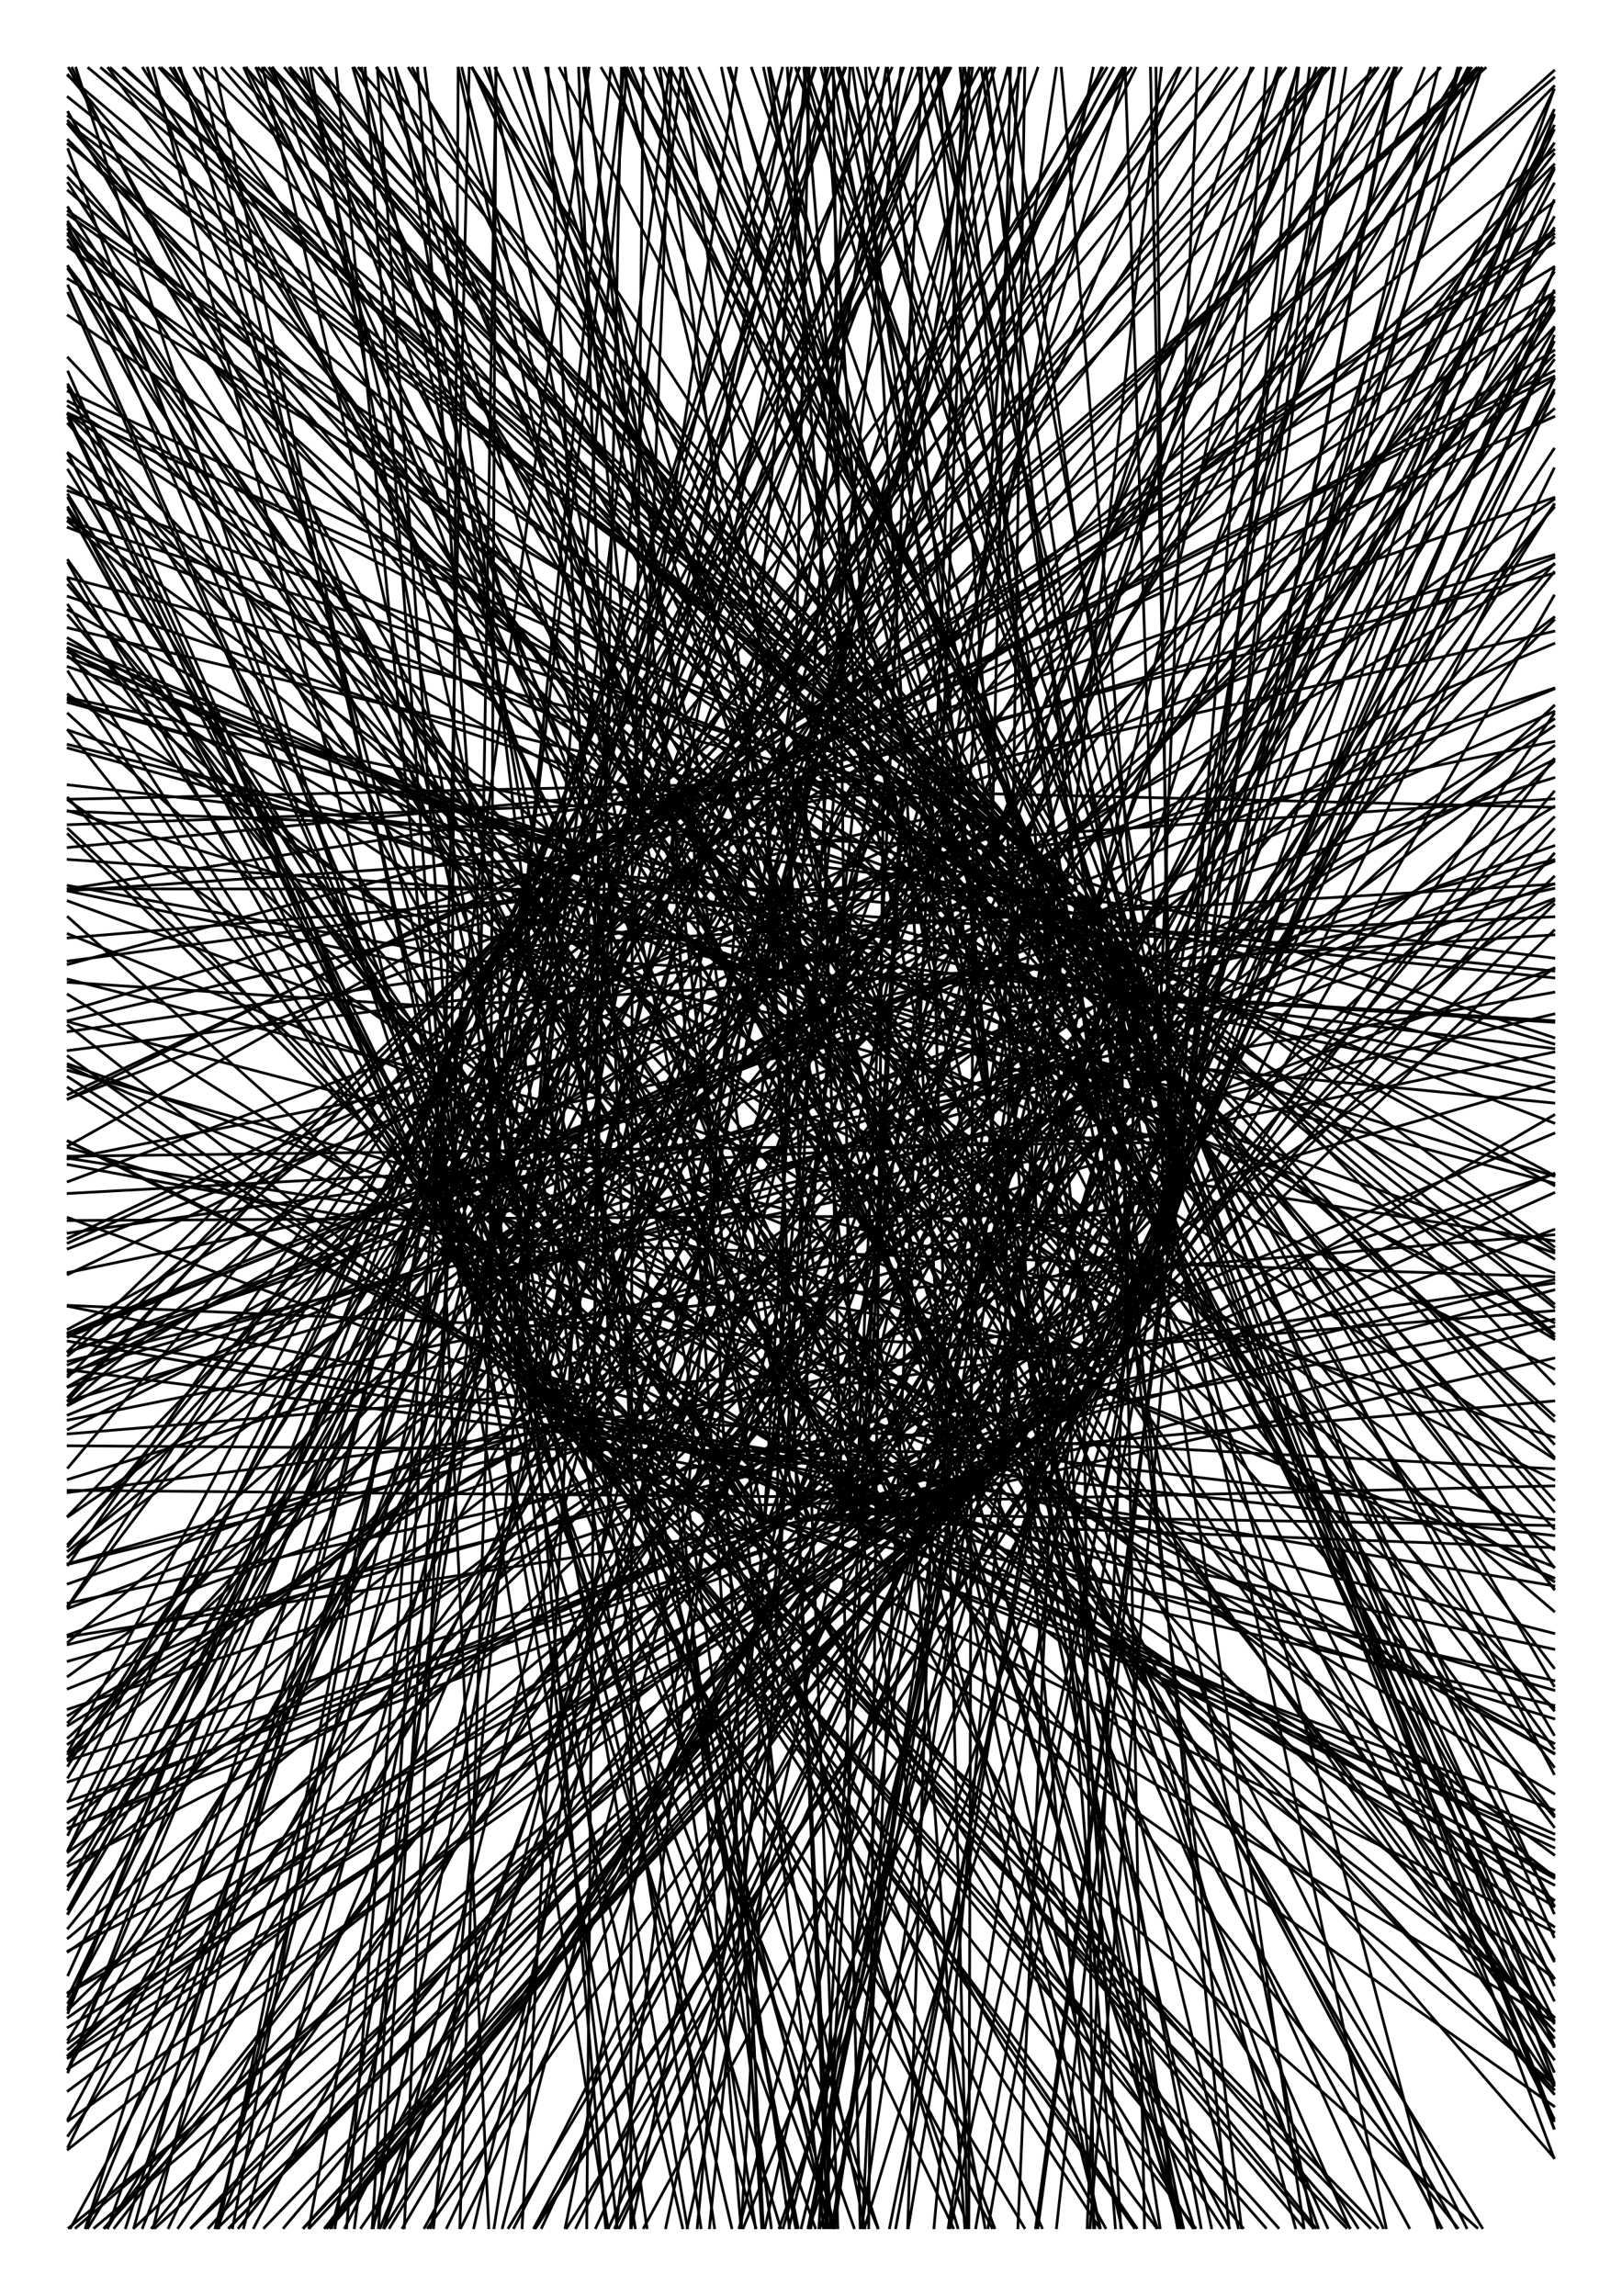 <?xml version="1.0"?>
<!DOCTYPE svg PUBLIC '-//W3C//DTD SVG 1.0//EN'
          'http://www.w3.org/TR/2001/REC-SVG-20010904/DTD/svg10.dtd'>
<svg xmlns:xlink="http://www.w3.org/1999/xlink" style="fill-opacity:1; color-rendering:auto; color-interpolation:auto; text-rendering:auto; stroke:black; stroke-linecap:square; stroke-miterlimit:10; shape-rendering:auto; stroke-opacity:1; fill:black; stroke-dasharray:none; font-weight:normal; stroke-width:1; font-family:'Dialog'; font-style:normal; stroke-linejoin:miter; font-size:12px; stroke-dashoffset:0; image-rendering:auto;" width="595" height="842" xmlns="http://www.w3.org/2000/svg"
><!--Generated by the Batik Graphics2D SVG Generator--><defs id="genericDefs"
  /><g
  ><g
    ><line y2="294.456" style="fill:none;" x1="25" x2="346.826" y1="151.578"
    /></g
    ><g
    ><line y2="548.895" style="fill:none;" x1="223.302" x2="343.247" y1="817"
      /><line y2="382.315" style="fill:none;" x1="211.296" x2="427.382" y1="817"
      /><line y2="451.83" style="fill:none;" x1="379.921" x2="429.459" y1="817"
      /><line y2="433.262" style="fill:none;" x1="570" x2="432.446" y1="455.083"
      /><line y2="552.517" style="fill:none;" x1="502.709" x2="331.63" y1="25"
      /><line y2="463.74" style="fill:none;" x1="121.068" x2="426.11" y1="817"
      /><line y2="485.37" style="fill:none;" x1="570" x2="177.198" y1="452.858"
      /><line y2="391.413" style="fill:none;" x1="570" x2="429.743" y1="701.561"
      /><line y2="531.131" style="fill:none;" x1="570" x2="376.794" y1="341.283"
      /><line y2="343.265" style="fill:none;" x1="25" x2="408.594" y1="500.499"
      /><line y2="315.182" style="fill:none;" x1="129.506" x2="211.569" y1="25"
      /><line y2="418.058" style="fill:none;" x1="482.584" x2="161.032" y1="817"
      /><line y2="400.344" style="fill:none;" x1="570" x2="431.422" y1="636.162"
      /><line y2="553.779" style="fill:none;" x1="495.179" x2="267.577" y1="817"
      /><line y2="447.648" style="fill:none;" x1="97.029" x2="430.364" y1="25"
      /><line y2="555.978" style="fill:none;" x1="25" x2="280.358" y1="212.605"
      /><line y2="399.435" style="fill:none;" x1="25" x2="162.721" y1="172.373"
      /><line y2="434.999" style="fill:none;" x1="343.395" x2="432.278" y1="25"
      /><line y2="519.453" style="fill:none;" x1="570" x2="203.175" y1="538.695"
      /><line y2="344.744" style="fill:none;" x1="112.29" x2="184.39" y1="25"
      /><line y2="424.385" style="fill:none;" x1="250.399" x2="161.042" y1="817"
      /><line y2="298.703" style="fill:none;" x1="516.943" x2="237.507" y1="817"
      /><line y2="342.972" style="fill:none;" x1="359.979" x2="408.39" y1="25"
      /><line y2="312.765" style="fill:none;" x1="59.405" x2="379.348" y1="25"
      /><line y2="551.624" style="fill:none;" x1="25" x2="334.859" y1="600.258"
      /><line y2="461.241" style="fill:none;" x1="411.752" x2="167.09" y1="25"
      /><line y2="489.619" style="fill:none;" x1="207.933" x2="414.42" y1="817"
      /><line y2="296.417" style="fill:none;" x1="487.497" x2="242.455" y1="25"
      /><line y2="510.264" style="fill:none;" x1="25" x2="399.606" y1="663.286"
      /><line y2="317.42" style="fill:none;" x1="159.032" x2="208.869" y1="817"
      /><line y2="546.537" style="fill:none;" x1="227.254" x2="349.312" y1="817"
      /><line y2="285.271" style="fill:none;" x1="25" x2="288.427" y1="555.882"
      /><line y2="537.873" style="fill:none;" x1="25" x2="227.454" y1="619.328"
      /><line y2="331.177" style="fill:none;" x1="25.262" x2="194.883" y1="25"
      /><line y2="488.574" style="fill:none;" x1="344.128" x2="415.025" y1="25"
      /><line y2="326.314" style="fill:none;" x1="25" x2="394.625" y1="325.969"
      /><line y2="342.981" style="fill:none;" x1="25" x2="185.604" y1="512.331"
      /><line y2="550.661" style="fill:none;" x1="570" x2="255.962" y1="186.202"
      /><line y2="295.571" style="fill:none;" x1="312.791" x2="349.57" y1="25"
      /><line y2="376.894" style="fill:none;" x1="25" x2="425.649" y1="710.788"
      /><line y2="511.501" style="fill:none;" x1="570" x2="195.484" y1="480.694"
      /><line y2="521.178" style="fill:none;" x1="25" x2="205.02" y1="589.844"
      /><line y2="291.002" style="fill:none;" x1="570" x2="336.955" y1="698.627"
      /><line y2="345.468" style="fill:none;" x1="570" x2="183.903" y1="791.284"
      /><line y2="556.079" style="fill:none;" x1="522.435" x2="312.802" y1="25"
      /><line y2="291.872" style="fill:none;" x1="231.582" x2="339.684" y1="817"
      /><line y2="285.945" style="fill:none;" x1="570" x2="313.004" y1="641.217"
      /><line y2="287.042" style="fill:none;" x1="432.558" x2="273.519" y1="817"
      /><line y2="505.674" style="fill:none;" x1="570" x2="190.575" y1="396.682"
      /><line y2="418.044" style="fill:none;" x1="25" x2="161.032" y1="107.527"
      /><line y2="289.419" style="fill:none;" x1="302.681" x2="331.387" y1="817"
      /><line y2="377.851" style="fill:none;" x1="216.05" x2="168.026" y1="25"
      /><line y2="528.252" style="fill:none;" x1="438.471" x2="213.376" y1="817"
      /><line y2="479.825" style="fill:none;" x1="570" x2="419.62" y1="278.41"
      /><line y2="379.283" style="fill:none;" x1="84.953" x2="426.444" y1="25"
      /><line y2="500.769" style="fill:none;" x1="153.167" x2="186.85" y1="25"
      /><line y2="356.801" style="fill:none;" x1="570" x2="416.894" y1="650.495"
      /><line y2="387.404" style="fill:none;" x1="363.646" x2="428.785" y1="25"
      /><line y2="358.242" style="fill:none;" x1="181.963" x2="176.346" y1="25"
      /><line y2="321.687" style="fill:none;" x1="570" x2="204.087" y1="501.981"
      /><line y2="305.202" style="fill:none;" x1="25" x2="368.322" y1="433.331"
      /><line y2="333.932" style="fill:none;" x1="299.04" x2="192.524" y1="25"
      /><line y2="485.084" style="fill:none;" x1="570" x2="416.955" y1="261.881"
      /><line y2="504.032" style="fill:none;" x1="230.047" x2="189.289" y1="25"
      /><line y2="544.986" style="fill:none;" x1="297.233" x2="352.889" y1="817"
      /><line y2="549.701" style="fill:none;" x1="570" x2="253.046" y1="415.663"
      /><line y2="285.091" style="fill:none;" x1="315.547" x2="301.982" y1="817"
      /><line y2="510.249" style="fill:none;" x1="25" x2="399.619" y1="603.125"
      /><line y2="417.56" style="fill:none;" x1="570" x2="432.957" y1="32.982"
      /><line y2="287.872" style="fill:none;" x1="281.892" x2="324.802" y1="25"
      /><line y2="543.102" style="fill:none;" x1="434.124" x2="356.893" y1="817"
      /><line y2="298.118" style="fill:none;" x1="305.091" x2="355.275" y1="25"
      /><line y2="320.171" style="fill:none;" x1="243.267" x2="388.266" y1="25"
      /><line y2="376.364" style="fill:none;" x1="439.26" x2="425.467" y1="25"
      /><line y2="395.947" style="fill:none;" x1="25" x2="430.673" y1="115.736"
      /><line y2="294.626" style="fill:none;" x1="25" x2="347.255" y1="631.611"
      /><line y2="459.106" style="fill:none;" x1="25" x2="166.447" y1="556.188"
      /><line y2="506.668" style="fill:none;" x1="79.944" x2="402.627" y1="817"
      /><line y2="518.628" style="fill:none;" x1="25" x2="391.682" y1="777.798"
      /><line y2="556.262" style="fill:none;" x1="570" x2="311.149" y1="164.685"
      /><line y2="537.524" style="fill:none;" x1="25" x2="367.13" y1="660.681"
      /><line y2="312.527" style="fill:none;" x1="25" x2="214.966" y1="495.445"
      /><line y2="540.378" style="fill:none;" x1="570" x2="362.152" y1="767.862"
      /><line y2="377.772" style="fill:none;" x1="148.319" x2="168.053" y1="817"
      /><line y2="464.315" style="fill:none;" x1="25" x2="168.082" y1="336.365"
      /><line y2="473.326" style="fill:none;" x1="480.404" x2="422.531" y1="25"
      /><line y2="286.713" style="fill:none;" x1="570" x2="318.517" y1="31.685"
      /><line y2="433.77" style="fill:none;" x1="300.831" x2="432.399" y1="817"
      /><line y2="448.545" style="fill:none;" x1="56.148" x2="163.819" y1="25"
      /><line y2="286.081" style="fill:none;" x1="130.122" x2="279.886" y1="25"
      /><line y2="291.692" style="fill:none;" x1="570" x2="254.863" y1="382.848"
      /><line y2="360.884" style="fill:none;" x1="25" x2="175.008" y1="240.735"
      /><line y2="472.915" style="fill:none;" x1="111.409" x2="422.701" y1="817"
      /><line y2="326.206" style="fill:none;" x1="25" x2="394.52" y1="504.205"
      /><line y2="512.295" style="fill:none;" x1="39.741" x2="397.803" y1="25"
      /><line y2="324.222" style="fill:none;" x1="37.186" x2="392.551" y1="25"
      /><line y2="554.554" style="fill:none;" x1="25" x2="271.323" y1="186.127"
      /><line y2="350.1" style="fill:none;" x1="414.984" x2="180.943" y1="25"
      /><line y2="292.091" style="fill:none;" x1="280.003" x2="253.66" y1="817"
      /><line y2="555.906" style="fill:none;" x1="168.14" x2="279.783" y1="25"
      /><line y2="353.568" style="fill:none;" x1="328.606" x2="415.106" y1="817"
      /><line y2="308.258" style="fill:none;" x1="570" x2="373.061" y1="56.498"
      /><line y2="459.346" style="fill:none;" x1="570" x2="427.482" y1="647.926"
      /><line y2="405.668" style="fill:none;" x1="225.587" x2="432.133" y1="817"
      /><line y2="292.395" style="fill:none;" x1="440.593" x2="341.236" y1="817"
      /><line y2="355.541" style="fill:none;" x1="198.733" x2="416.21" y1="817"
      /><line y2="544.248" style="fill:none;" x1="570" x2="239.503" y1="61.599"
      /><line y2="304.528" style="fill:none;" x1="535.861" x2="367.216" y1="25"
      /><line y2="290.442" style="fill:none;" x1="570" x2="335.087" y1="296.072"
      /><line y2="322.949" style="fill:none;" x1="25" x2="202.755" y1="513.569"
      /><line y2="537.187" style="fill:none;" x1="34.692" x2="367.686" y1="817"
      /><line y2="556.533" style="fill:none;" x1="387.485" x2="308.267" y1="25"
      /><line y2="287.665" style="fill:none;" x1="408.42" x2="270.208" y1="25"
      /><line y2="556.59" style="fill:none;" x1="25" x2="307.555" y1="418.471"
      /><line y2="556.419" style="fill:none;" x1="25" x2="284.448" y1="670.606"
      /><line y2="555.097" style="fill:none;" x1="25" x2="274.327" y1="97.677"
      /><line y2="290.564" style="fill:none;" x1="193.335" x2="258.498" y1="25"
      /><line y2="483.614" style="fill:none;" x1="336.652" x2="417.729" y1="25"
      /><line y2="537.004" style="fill:none;" x1="375.912" x2="367.986" y1="25"
      /><line y2="533.282" style="fill:none;" x1="535.625" x2="373.739" y1="25"
      /><line y2="302.578" style="fill:none;" x1="89.379" x2="230.126" y1="817"
      /><line y2="507.856" style="fill:none;" x1="56.978" x2="401.652" y1="817"
      /><line y2="522.829" style="fill:none;" x1="177.869" x2="387.149" y1="25"
      /><line y2="549.443" style="fill:none;" x1="295.417" x2="252.297" y1="25"
      /><line y2="333.647" style="fill:none;" x1="25" x2="401.238" y1="524.196"
      /><line y2="452.815" style="fill:none;" x1="25" x2="429.226" y1="51.354"
      /><line y2="555.456" style="fill:none;" x1="214.909" x2="276.567" y1="25"
      /><line y2="335.256" style="fill:none;" x1="450.885" x2="402.565" y1="817"
      /><line y2="352.853" style="fill:none;" x1="570" x2="414.694" y1="315.336"
      /><line y2="299.498" style="fill:none;" x1="207.313" x2="235.899" y1="25"
      /><line y2="498.289" style="fill:none;" x1="25" x2="408.904" y1="427.118"
      /><line y2="335.313" style="fill:none;" x1="570" x2="191.389" y1="744.703"
      /><line y2="554.872" style="fill:none;" x1="302.075" x2="273.034" y1="817"
      /><line y2="296.54" style="fill:none;" x1="570" x2="242.177" y1="107.343"
      /><line y2="555.081" style="fill:none;" x1="351.34" x2="274.236" y1="817"
      /><line y2="336.564" style="fill:none;" x1="25" x2="403.614" y1="385.267"
      /><line y2="289.446" style="fill:none;" x1="570" x2="262.51" y1="182.499"
      /><line y2="341.375" style="fill:none;" x1="478.356" x2="407.254" y1="817"
      /><line y2="522.402" style="fill:none;" x1="25" x2="206.371" y1="629.078"
      /><line y2="435.115" style="fill:none;" x1="570" x2="432.266" y1="123.275"
      /><line y2="325.863" style="fill:none;" x1="25" x2="394.185" y1="45.358"
      /><line y2="303.584" style="fill:none;" x1="25" x2="365.625" y1="467.346"
      /><line y2="355.763" style="fill:none;" x1="54.123" x2="177.668" y1="25"
      /><line y2="299.599" style="fill:none;" x1="25" x2="235.7" y1="45.578"
      /><line y2="298.964" style="fill:none;" x1="486.364" x2="357.026" y1="25"
      /><line y2="495.815" style="fill:none;" x1="236.16" x2="410.573" y1="817"
      /><line y2="430.499" style="fill:none;" x1="476.368" x2="432.668" y1="25"
      /><line y2="433.842" style="fill:none;" x1="317.176" x2="432.392" y1="817"
      /><line y2="342.916" style="fill:none;" x1="257.132" x2="185.65" y1="817"
      /><line y2="287.976" style="fill:none;" x1="140.748" x2="325.297" y1="817"
      /><line y2="319.706" style="fill:none;" x1="342.619" x2="387.75" y1="817"
      /><line y2="555.945" style="fill:none;" x1="25" x2="313.909" y1="88.093"
      /><line y2="292.911" style="fill:none;" x1="240.16" x2="342.709" y1="25"
      /><line y2="541.046" style="fill:none;" x1="200.207" x2="360.913" y1="25"
      /><line y2="367.265" style="fill:none;" x1="25" x2="172.066" y1="738.129"
      /><line y2="537.923" style="fill:none;" x1="426.015" x2="366.462" y1="25"
      /><line y2="450.447" style="fill:none;" x1="464.59" x2="429.774" y1="25"
      /><line y2="523.4" style="fill:none;" x1="373.39" x2="386.5" y1="817"
      /><line y2="293.796" style="fill:none;" x1="355.467" x2="345.115" y1="25"
      /><line y2="368.364" style="fill:none;" x1="570" x2="171.599" y1="342.862"
      /><line y2="497.507" style="fill:none;" x1="514.015" x2="184.56" y1="25"
      /><line y2="547.895" style="fill:none;" x1="25" x2="345.925" y1="491.868"
      /><line y2="386.65" style="fill:none;" x1="25" x2="428.591" y1="274.394"
      /><line y2="333.085" style="fill:none;" x1="570" x2="400.764" y1="777.781"
      /><line y2="297.786" style="fill:none;" x1="570" x2="239.429" y1="84.616"
      /><line y2="526.378" style="fill:none;" x1="570" x2="382.974" y1="106.666"
      /><line y2="535.799" style="fill:none;" x1="570" x2="224.081" y1="87.078"
      /><line y2="316.601" style="fill:none;" x1="126.514" x2="384.16" y1="817"
      /><line y2="291.555" style="fill:none;" x1="25" x2="255.286" y1="86.345"
      /><line y2="332.608" style="fill:none;" x1="25" x2="193.642" y1="660.636"
      /><line y2="555.094" style="fill:none;" x1="25" x2="274.308" y1="684.372"
      /><line y2="524.587" style="fill:none;" x1="25" x2="385.124" y1="420.889"
      /><line y2="486.058" style="fill:none;" x1="25" x2="416.43" y1="749.127"
      /><line y2="451.373" style="fill:none;" x1="230.107" x2="429.565" y1="25"
      /><line y2="430.519" style="fill:none;" x1="251.823" x2="432.666" y1="25"
      /><line y2="287.894" style="fill:none;" x1="25" x2="324.908" y1="191.054"
      /><line y2="494.947" style="fill:none;" x1="298.554" x2="182.861" y1="25"
      /><line y2="304.83" style="fill:none;" x1="32.546" x2="367.714" y1="25"
      /><line y2="295.325" style="fill:none;" x1="32.309" x2="348.978" y1="817"
      /><line y2="469.031" style="fill:none;" x1="570" x2="169.764" y1="385.835"
      /><line y2="480.516" style="fill:none;" x1="502.555" x2="174.714" y1="817"
      /><line y2="332.43" style="fill:none;" x1="65.43" x2="400.205" y1="817"
      /><line y2="334.512" style="fill:none;" x1="475.759" x2="401.956" y1="25"
      /><line y2="508.879" style="fill:none;" x1="355.746" x2="193.206" y1="25"
      /><line y2="336.908" style="fill:none;" x1="289.431" x2="403.885" y1="817"
      /><line y2="430.032" style="fill:none;" x1="277.254" x2="161.3" y1="817"
      /><line y2="386.264" style="fill:none;" x1="25" x2="428.489" y1="503.124"
      /><line y2="303.147" style="fill:none;" x1="25" x2="364.872" y1="143.555"
      /><line y2="509.667" style="fill:none;" x1="25" x2="400.122" y1="758.774"
      /><line y2="469.99" style="fill:none;" x1="432.214" x2="170.13" y1="25"
      /><line y2="381.418" style="fill:none;" x1="56.176" x2="166.887" y1="817"
      /><line y2="546.015" style="fill:none;" x1="411.442" x2="350.546" y1="817"
      /><line y2="522.529" style="fill:none;" x1="570" x2="206.513" y1="470.595"
      /><line y2="383.65" style="fill:none;" x1="570" x2="427.771" y1="329.653"
      /><line y2="498.521" style="fill:none;" x1="25" x2="185.257" y1="418.608"
      /><line y2="529.438" style="fill:none;" x1="444.409" x2="379.08" y1="817"
      /><line y2="293.572" style="fill:none;" x1="486.983" x2="249.479" y1="817"
      /><line y2="440.934" style="fill:none;" x1="293.21" x2="162.469" y1="25"
      /><line y2="344.63" style="fill:none;" x1="168.679" x2="184.467" y1="817"
      /><line y2="296.577" style="fill:none;" x1="25" x2="351.909" y1="211.874"
      /><line y2="285.796" style="fill:none;" x1="149.95" x2="311.691" y1="25"
      /><line y2="299.884" style="fill:none;" x1="246.37" x2="235.138" y1="25"
      /><line y2="527.644" style="fill:none;" x1="333.207" x2="381.399" y1="817"
      /><line y2="552.893" style="fill:none;" x1="63.792" x2="330.172" y1="25"
      /><line y2="298.106" style="fill:none;" x1="25" x2="355.25" y1="707.141"
      /><line y2="535.242" style="fill:none;" x1="25" x2="370.788" y1="293.48"
      /><line y2="549.678" style="fill:none;" x1="570" x2="252.978" y1="109.025"
      /><line y2="317.986" style="fill:none;" x1="25" x2="385.793" y1="457.952"
      /><line y2="313.443" style="fill:none;" x1="481.712" x2="380.231" y1="817"
      /><line y2="296.395" style="fill:none;" x1="71.206" x2="242.506" y1="25"
      /><line y2="297.021" style="fill:none;" x1="570" x2="352.903" y1="719.16"
      /><line y2="498.105" style="fill:none;" x1="25" x2="184.969" y1="614.759"
      /><line y2="338.33" style="fill:none;" x1="304.051" x2="189.011" y1="817"
      /><line y2="342.207" style="fill:none;" x1="25" x2="407.85" y1="35.666"
      /><line y2="286.075" style="fill:none;" x1="260.269" x2="314.065" y1="817"
      /><line y2="552.337" style="fill:none;" x1="570" x2="261.692" y1="544.942"
      /><line y2="396.471" style="fill:none;" x1="318.913" x2="430.77" y1="25"
      /><line y2="355.637" style="fill:none;" x1="138.258" x2="416.263" y1="25"
      /><line y2="312.492" style="fill:none;" x1="94.85" x2="378.988" y1="25"
      /><line y2="500.387" style="fill:none;" x1="224.222" x2="407.425" y1="25"
      /><line y2="351.856" style="fill:none;" x1="570" x2="414.111" y1="750.535"
      /><line y2="556.059" style="fill:none;" x1="570" x2="312.973" y1="691.258"
      /><line y2="541.467" style="fill:none;" x1="25" x2="360.117" y1="155.446"
      /><line y2="435.156" style="fill:none;" x1="570" x2="432.261" y1="749.86"
      /><line y2="427.458" style="fill:none;" x1="25" x2="432.847" y1="151.871"
      /><line y2="286.065" style="fill:none;" x1="61.832" x2="313.991" y1="817"
      /><line y2="363.798" style="fill:none;" x1="25" x2="420.385" y1="78.782"
      /><line y2="436.259" style="fill:none;" x1="485.285" x2="161.859" y1="25"
      /><line y2="522.225" style="fill:none;" x1="280.127" x2="387.827" y1="25"
      /><line y2="532.733" style="fill:none;" x1="432" x2="374.536" y1="817"
      /><line y2="361.013" style="fill:none;" x1="534.686" x2="174.944" y1="817"
      /><line y2="500.333" style="fill:none;" x1="25" x2="407.464" y1="392.594"
      /><line y2="470.189" style="fill:none;" x1="173.191" x2="423.793" y1="25"
      /><line y2="513.873" style="fill:none;" x1="25" x2="197.649" y1="479.089"
      /><line y2="556.342" style="fill:none;" x1="570" x2="283.637" y1="430.425"
      /><line y2="556.997" style="fill:none;" x1="169.447" x2="296.082" y1="25"
      /><line y2="304.154" style="fill:none;" x1="25" x2="366.592" y1="487.442"
      /><line y2="398.947" style="fill:none;" x1="233.02" x2="162.8" y1="817"
      /><line y2="289.42" style="fill:none;" x1="45.995" x2="331.389" y1="25"
      /><line y2="481.715" style="fill:none;" x1="570" x2="418.695" y1="430.457"
      /><line y2="555.993" style="fill:none;" x1="311.778" x2="280.48" y1="25"
      /><line y2="554.388" style="fill:none;" x1="188.56" x2="323.529" y1="817"
      /><line y2="550.957" style="fill:none;" x1="145.058" x2="337.089" y1="25"
      /><line y2="293.117" style="fill:none;" x1="25" x2="250.719" y1="353.652"
      /><line y2="357.157" style="fill:none;" x1="106.693" x2="417.084" y1="25"
      /><line y2="366.202" style="fill:none;" x1="25" x2="421.472" y1="257.645"
      /><line y2="312.658" style="fill:none;" x1="411.168" x2="379.207" y1="817"
      /><line y2="342.491" style="fill:none;" x1="25" x2="408.051" y1="315.209"
      /><line y2="520.121" style="fill:none;" x1="570" x2="203.882" y1="581.608"
      /><line y2="508.951" style="fill:none;" x1="237.308" x2="193.266" y1="817"
      /><line y2="321.739" style="fill:none;" x1="25" x2="204.03" y1="131.225"
      /><line y2="311.551" style="fill:none;" x1="25" x2="216.272" y1="538.191"
      /><line y2="294.146" style="fill:none;" x1="570" x2="247.969" y1="741.954"
      /><line y2="362.9" style="fill:none;" x1="322.066" x2="174.035" y1="817"
      /><line y2="421.142" style="fill:none;" x1="136.548" x2="161" y1="817"
      /><line y2="469.16" style="fill:none;" x1="25" x2="424.187" y1="234.069"
      /><line y2="495.688" style="fill:none;" x1="25" x2="183.344" y1="136.413"
      /><line y2="549.276" style="fill:none;" x1="218.592" x2="342.181" y1="817"
      /><line y2="288.839" style="fill:none;" x1="412.733" x2="264.913" y1="25"
      /><line y2="302.68" style="fill:none;" x1="370.657" x2="364.056" y1="25"
      /><line y2="531.927" style="fill:none;" x1="374.454" x2="218.316" y1="25"
      /><line y2="329.089" style="fill:none;" x1="145.05" x2="196.758" y1="25"
      /><line y2="556.823" style="fill:none;" x1="570" x2="290.07" y1="46.22"
      /><line y2="556.59" style="fill:none;" x1="469.88" x2="307.552" y1="25"
      /><line y2="537.669" style="fill:none;" x1="25.306" x2="366.888" y1="817"
      /><line y2="439.355" style="fill:none;" x1="478.179" x2="162.244" y1="817"
      /><line y2="478.18" style="fill:none;" x1="455.91" x2="173.605" y1="817"
      /><line y2="471.439" style="fill:none;" x1="25" x2="423.301" y1="65.238"
      /><line y2="454.975" style="fill:none;" x1="123.264" x2="165.312" y1="25"
      /><line y2="316.593" style="fill:none;" x1="78.968" x2="209.85" y1="817"
      /><line y2="350.713" style="fill:none;" x1="343.87" x2="180.571" y1="25"
      /><line y2="551.63" style="fill:none;" x1="353.932" x2="334.84" y1="817"
      /><line y2="286.043" style="fill:none;" x1="25" x2="313.808" y1="747.998"
      /><line y2="542.382" style="fill:none;" x1="138.417" x2="358.338" y1="25"
      /><line y2="461.244" style="fill:none;" x1="25" x2="167.091" y1="142.004"
      /><line y2="306.741" style="fill:none;" x1="570" x2="370.762" y1="292.989"
      /><line y2="310.618" style="fill:none;" x1="25" x2="376.447" y1="102.338"
      /><line y2="450.425" style="fill:none;" x1="309.776" x2="164.221" y1="25"
      /><line y2="354.105" style="fill:none;" x1="484.802" x2="178.589" y1="25"
      /><line y2="556.774" style="fill:none;" x1="25" x2="289.156" y1="753.939"
      /><line y2="424.858" style="fill:none;" x1="296.816" x2="432.945" y1="817"
      /><line y2="304.662" style="fill:none;" x1="543.69" x2="226.562" y1="817"
      /><line y2="292.42" style="fill:none;" x1="354.832" x2="341.308" y1="817"
      /><line y2="308.505" style="fill:none;" x1="25" x2="373.425" y1="508.448"
      /><line y2="477.224" style="fill:none;" x1="342.949" x2="173.166" y1="25"
      /><line y2="495.692" style="fill:none;" x1="25" x2="410.653" y1="478.756"
      /><line y2="285.061" style="fill:none;" x1="570" x2="301.079" y1="458.569"
      /><line y2="303.707" style="fill:none;" x1="543.459" x2="365.837" y1="25"
      /><line y2="290.047" style="fill:none;" x1="570" x2="333.707" y1="764.752"
      /><line y2="536.6" style="fill:none;" x1="201.042" x2="225.357" y1="25"
      /><line y2="319.957" style="fill:none;" x1="570" x2="388.03" y1="380.529"
      /><line y2="285.136" style="fill:none;" x1="271.906" x2="303.089" y1="817"
      /><line y2="426.08" style="fill:none;" x1="570" x2="161.095" y1="706.559"
      /><line y2="487.786" style="fill:none;" x1="527.59" x2="415.472" y1="25"
      /><line y2="520.025" style="fill:none;" x1="404.012" x2="203.779" y1="25"
      /><line y2="286.132" style="fill:none;" x1="192.102" x2="279.491" y1="25"
      /><line y2="506.166" style="fill:none;" x1="424.193" x2="190.968" y1="817"
      /><line y2="383.703" style="fill:none;" x1="195.941" x2="427.786" y1="817"
      /><line y2="549.383" style="fill:none;" x1="25" x2="341.876" y1="546.577"
      /><line y2="428.014" style="fill:none;" x1="380.735" x2="432.819" y1="817"
      /><line y2="347.854" style="fill:none;" x1="25" x2="411.655" y1="425.011"
      /><line y2="387.801" style="fill:none;" x1="570" x2="428.886" y1="431.298"
      /><line y2="313.591" style="fill:none;" x1="45.321" x2="380.422" y1="25"
      /><line y2="451.773" style="fill:none;" x1="570" x2="164.527" y1="310.217"
      /><line y2="285.559" style="fill:none;" x1="570" x2="309.318" y1="519.149"
      /><line y2="555.018" style="fill:none;" x1="25" x2="320.135" y1="81.37"
      /><line y2="315.316" style="fill:none;" x1="570" x2="211.403" y1="568.217"
      /><line y2="329.774" style="fill:none;" x1="163.911" x2="397.865" y1="817"
      /><line y2="292.485" style="fill:none;" x1="316.347" x2="341.497" y1="817"
      /><line y2="521.303" style="fill:none;" x1="570" x2="388.844" y1="473.091"
      /><line y2="286.344" style="fill:none;" x1="25" x2="316.07" y1="180.026"
      /><line y2="556.489" style="fill:none;" x1="570" x2="285.216" y1="450.951"
      /><line y2="311.023" style="fill:none;" x1="25" x2="216.993" y1="244.553"
      /><line y2="528.122" style="fill:none;" x1="25" x2="380.791" y1="715.504"
      /><line y2="552.001" style="fill:none;" x1="25" x2="260.466" y1="292.659"
      /><line y2="413.751" style="fill:none;" x1="127.152" x2="161.193" y1="817"
      /><line y2="530.957" style="fill:none;" x1="570" x2="377.035" y1="513.805"
      /><line y2="287.911" style="fill:none;" x1="570" x2="324.989" y1="479.405"
      /><line y2="316.879" style="fill:none;" x1="570" x2="384.492" y1="120.08"
      /><line y2="543.587" style="fill:none;" x1="188.723" x2="355.893" y1="25"
      /><line y2="299.916" style="fill:none;" x1="267.205" x2="358.924" y1="25"
      /><line y2="325.488" style="fill:none;" x1="132.661" x2="200.183" y1="25"
      /><line y2="285.067" style="fill:none;" x1="403.545" x2="292.719" y1="817"
      /><line y2="554.76" style="fill:none;" x1="250.378" x2="321.583" y1="25"
      /><line y2="298.002" style="fill:none;" x1="373.847" x2="355.03" y1="25"
      /><line y2="549.987" style="fill:none;" x1="25" x2="253.893" y1="626.822"
      /><line y2="314.222" style="fill:none;" x1="25" x2="212.772" y1="235.925"
      /><line y2="299.2" style="fill:none;" x1="570" x2="357.504" y1="582.802"
      /><line y2="467.043" style="fill:none;" x1="25" x2="424.969" y1="766.794"
      /><line y2="297.099" style="fill:none;" x1="25" x2="353.075" y1="374.309"
      /><line y2="540.318" style="fill:none;" x1="570" x2="362.262" y1="563.15"
      /><line y2="295.263" style="fill:none;" x1="401.029" x2="348.83" y1="25"
      /><line y2="368.332" style="fill:none;" x1="363.366" x2="171.612" y1="25"
      /><line y2="293.497" style="fill:none;" x1="25" x2="249.683" y1="148.98"
      /><line y2="499.569" style="fill:none;" x1="25" x2="408.009" y1="609.24"
      /><line y2="556.992" style="fill:none;" x1="87.583" x2="295.561" y1="817"
      /><line y2="556.351" style="fill:none;" x1="570" x2="310.265" y1="677.581"
      /><line y2="285.149" style="fill:none;" x1="25" x2="290.632" y1="644.925"
      /><line y2="287.962" style="fill:none;" x1="25" x2="268.773" y1="193.478"
      /><line y2="532.705" style="fill:none;" x1="25" x2="374.576" y1="530.235"
      /><line y2="475.89" style="fill:none;" x1="27.894" x2="172.569" y1="25"
      /><line y2="414.865" style="fill:none;" x1="570" x2="161.138" y1="325.85"
      /><line y2="339.691" style="fill:none;" x1="25" x2="406.018" y1="489.369"
      /><line y2="456.289" style="fill:none;" x1="133.947" x2="165.658" y1="25"
      /><line y2="555.209" style="fill:none;" x1="25" x2="318.998" y1="446.583"
      /><line y2="316.955" style="fill:none;" x1="25" x2="209.417" y1="724.274"
      /><line y2="288.173" style="fill:none;" x1="570" x2="267.796" y1="136.089"
      /><line y2="291.751" style="fill:none;" x1="25" x2="254.683" y1="420.187"
      /><line y2="535.512" style="fill:none;" x1="52.46" x2="370.369" y1="25"
      /><line y2="285.189" style="fill:none;" x1="79.664" x2="304.161" y1="817"
      /><line y2="287.569" style="fill:none;" x1="403.571" x2="270.691" y1="817"
      /><line y2="428.604" style="fill:none;" x1="156.981" x2="432.787" y1="817"
      /><line y2="324.99" style="fill:none;" x1="570" x2="393.322" y1="252.712"
      /><line y2="351.848" style="fill:none;" x1="570" x2="179.893" y1="271.97"
      /><line y2="552.496" style="fill:none;" x1="570" x2="331.708" y1="47.834"
      /><line y2="518.789" style="fill:none;" x1="570" x2="202.484" y1="295.854"
      /><line y2="377.831" style="fill:none;" x1="40.637" x2="425.967" y1="25"
      /><line y2="525.066" style="fill:none;" x1="25" x2="209.442" y1="82.729"
      /><line y2="507.9" style="fill:none;" x1="100.245" x2="401.615" y1="25"
      /><line y2="550.21" style="fill:none;" x1="405.494" x2="254.563" y1="817"
      /><line y2="285.027" style="fill:none;" x1="225.929" x2="294.307" y1="817"
      /><line y2="321.371" style="fill:none;" x1="570" x2="389.575" y1="83.726"
      /><line y2="552.143" style="fill:none;" x1="207.361" x2="260.977" y1="817"
      /><line y2="543.913" style="fill:none;" x1="570" x2="238.791" y1="708.527"
      /><line y2="556.854" style="fill:none;" x1="570" x2="303.303" y1="185.261"
      /><line y2="368.512" style="fill:none;" x1="25" x2="171.537" y1="642.379"
      /><line y2="475.917" style="fill:none;" x1="570" x2="172.581" y1="687.58"
      /><line y2="378.281" style="fill:none;" x1="25" x2="426.116" y1="52.874"
      /><line y2="433.178" style="fill:none;" x1="570" x2="432.454" y1="611.653"
      /><line y2="333.02" style="fill:none;" x1="498.094" x2="193.291" y1="817"
      /><line y2="286.779" style="fill:none;" x1="570" x2="318.924" y1="560.585"
      /><line y2="471.981" style="fill:none;" x1="362.433" x2="423.083" y1="817"
      /><line y2="345.176" style="fill:none;" x1="570" x2="409.902" y1="478.054"
      /><line y2="328.978" style="fill:none;" x1="570" x2="397.139" y1="791.326"
      /><line y2="520.534" style="fill:none;" x1="541.815" x2="204.324" y1="817"
      /><line y2="293.822" style="fill:none;" x1="570" x2="345.185" y1="554.351"
      /><line y2="478.193" style="fill:none;" x1="25" x2="420.389" y1="374.744"
      /><line y2="528.069" style="fill:none;" x1="343.906" x2="380.858" y1="25"
      /><line y2="307.904" style="fill:none;" x1="570" x2="221.466" y1="351.384"
      /><line y2="421.638" style="fill:none;" x1="471.551" x2="161.001" y1="25"
      /><line y2="526.064" style="fill:none;" x1="380.648" x2="210.643" y1="25"
      /><line y2="461.914" style="fill:none;" x1="25" x2="426.7" y1="359.15"
      /><line y2="433.062" style="fill:none;" x1="25" x2="161.536" y1="452.222"
      /><line y2="508.851" style="fill:none;" x1="570" x2="400.818" y1="469.327"
      /><line y2="547.351" style="fill:none;" x1="25" x2="246.685" y1="267.948"
      /><line y2="316.776" style="fill:none;" x1="46.121" x2="209.631" y1="817"
      /><line y2="350.715" style="fill:none;" x1="25" x2="413.43" y1="218.761"
      /><line y2="542.153" style="fill:none;" x1="361.685" x2="235.21" y1="25"
      /><line y2="533.856" style="fill:none;" x1="570" x2="372.891" y1="688.1"
      /><line y2="459.401" style="fill:none;" x1="404.438" x2="166.534" y1="25"
      /><line y2="514.147" style="fill:none;" x1="290.344" x2="197.906" y1="25"
      /><line y2="556.92" style="fill:none;" x1="570" x2="292.327" y1="567.574"
      /><line y2="323.517" style="fill:none;" x1="25" x2="202.168" y1="504.921"
      /><line y2="423.896" style="fill:none;" x1="25" x2="161.031" y1="221.906"
      /><line y2="512.172" style="fill:none;" x1="196.004" x2="397.914" y1="817"
      /><line y2="552.342" style="fill:none;" x1="538.392" x2="261.71" y1="25"
      /><line y2="426.055" style="fill:none;" x1="25" x2="161.094" y1="651.857"
      /><line y2="341.71" style="fill:none;" x1="25" x2="186.505" y1="402.979"
      /><line y2="327.693" style="fill:none;" x1="271.189" x2="395.944" y1="817"
      /><line y2="293.071" style="fill:none;" x1="528.813" x2="250.847" y1="817"
      /><line y2="481.385" style="fill:none;" x1="25" x2="418.859" y1="27.543"
      /><line y2="407.928" style="fill:none;" x1="570" x2="432.37" y1="279.411"
      /><line y2="530.623" style="fill:none;" x1="155.829" x2="216.509" y1="25"
      /><line y2="322.715" style="fill:none;" x1="570" x2="391" y1="727.966"
      /><line y2="543.365" style="fill:none;" x1="316.093" x2="356.353" y1="817"
      /><line y2="459.422" style="fill:none;" x1="570" x2="427.46" y1="321.551"
      /><line y2="296.448" style="fill:none;" x1="570" x2="351.616" y1="534.226"
      /><line y2="436.836" style="fill:none;" x1="570" x2="161.925" y1="363.904"
      /><line y2="556.101" style="fill:none;" x1="110.41" x2="312.608" y1="25"
      /><line y2="321.284" style="fill:none;" x1="25" x2="204.519" y1="239.145"
      /><line y2="383.957" style="fill:none;" x1="306.978" x2="427.858" y1="25"
      /><line y2="289.263" style="fill:none;" x1="300.414" x2="330.785" y1="817"
      /><line y2="408.465" style="fill:none;" x1="310.145" x2="161.579" y1="25"
      /><line y2="515.306" style="fill:none;" x1="321.943" x2="199.008" y1="817"
      /><line y2="315.454" style="fill:none;" x1="305.185" x2="382.767" y1="817"
      /><line y2="358.159" style="fill:none;" x1="389.307" x2="417.611" y1="25"
      /><line y2="286.371" style="fill:none;" x1="25.947" x2="316.262" y1="817"
      /><line y2="322.405" style="fill:none;" x1="25" x2="390.675" y1="515.394"
      /><line y2="349.431" style="fill:none;" x1="570" x2="181.355" y1="85.863"
      /><line y2="371.567" style="fill:none;" x1="570" x2="423.698" y1="206.833"
      /><line y2="309.111" style="fill:none;" x1="215.233" x2="219.69" y1="817"
      /><line y2="304.742" style="fill:none;" x1="25" x2="226.43" y1="60.858"
      /><line y2="356.848" style="fill:none;" x1="25" x2="416.918" y1="518.908"
      /><line y2="326.473" style="fill:none;" x1="361.628" x2="394.778" y1="25"
      /><line y2="291.388" style="fill:none;" x1="570" x2="255.808" y1="411.849"
      /><line y2="464.148" style="fill:none;" x1="570" x2="168.026" y1="183.208"
      /><line y2="494.757" style="fill:none;" x1="538.991" x2="411.262" y1="25"
      /><line y2="543.278" style="fill:none;" x1="438.027" x2="356.531" y1="817"
      /><line y2="321.901" style="fill:none;" x1="280.627" x2="390.141" y1="817"
      /><line y2="352.455" style="fill:none;" x1="229.147" x2="414.463" y1="25"
      /><line y2="320.494" style="fill:none;" x1="113.344" x2="205.378" y1="817"
      /><line y2="539.29" style="fill:none;" x1="570" x2="364.109" y1="304.164"
      /><line y2="290.815" style="fill:none;" x1="25" x2="336.344" y1="27.842"
      /><line y2="480.418" style="fill:none;" x1="570" x2="419.333" y1="331.705"
      /><line y2="294.951" style="fill:none;" x1="279.449" x2="245.934" y1="817"
      /><line y2="431.896" style="fill:none;" x1="337.304" x2="161.437" y1="25"
      /><line y2="553.548" style="fill:none;" x1="364.795" x2="266.552" y1="817"
      /><line y2="478.196" style="fill:none;" x1="231.565" x2="420.388" y1="25"
      /><line y2="521.965" style="fill:none;" x1="25" x2="205.884" y1="573.475"
      /><line y2="319.346" style="fill:none;" x1="570" x2="206.654" y1="395.257"
      /><line y2="285.058" style="fill:none;" x1="157.913" x2="293.033" y1="817"
      /><line y2="298.54" style="fill:none;" x1="431.938" x2="356.156" y1="817"
      /><line y2="413.171" style="fill:none;" x1="25" x2="432.774" y1="178.449"
      /><line y2="452.709" style="fill:none;" x1="424.038" x2="429.252" y1="25"
      /><line y2="390.739" style="fill:none;" x1="25" x2="164.409" y1="225.717"
      /><line y2="376.216" style="fill:none;" x1="25" x2="425.415" y1="90.573"
      /><line y2="528.754" style="fill:none;" x1="570" x2="214.024" y1="604.831"
      /><line y2="547.066" style="fill:none;" x1="325.056" x2="245.977" y1="25"
      /><line y2="453.927" style="fill:none;" x1="25" x2="165.046" y1="678.702"
      /><line y2="295.808" style="fill:none;" x1="139.506" x2="350.131" y1="817"
      /><line y2="544.885" style="fill:none;" x1="570" x2="240.888" y1="330.396"
      /><line y2="334.786" style="fill:none;" x1="262.105" x2="191.819" y1="817"
      /><line y2="322.72" style="fill:none;" x1="246.029" x2="391.006" y1="25"
      /><line y2="285.219" style="fill:none;" x1="25" x2="289.275" y1="515.167"
      /><line y2="532.998" style="fill:none;" x1="570" x2="219.847" y1="273.585"
      /><line y2="556.19" style="fill:none;" x1="570" x2="311.819" y1="79.726"
      /><line y2="501.199" style="fill:none;" x1="267.824" x2="406.837" y1="25"
      /><line y2="329.518" style="fill:none;" x1="25" x2="196.367" y1="168.921"
      /><line y2="305.928" style="fill:none;" x1="409.15" x2="369.488" y1="817"
      /><line y2="343.811" style="fill:none;" x1="570" x2="408.973" y1="780.399"
      /><line y2="552.756" style="fill:none;" x1="570" x2="330.709" y1="62.444"
      /><line y2="425.775" style="fill:none;" x1="25" x2="161.084" y1="571.073"
      /><line y2="531.14" style="fill:none;" x1="227.99" x2="217.218" y1="25"
      /><line y2="521.098" style="fill:none;" x1="113.867" x2="204.933" y1="25"
      /><line y2="556.182" style="fill:none;" x1="570" x2="282.102" y1="355.148"
      /><line y2="358.525" style="fill:none;" x1="398.822" x2="417.801" y1="817"
      /><line y2="448.712" style="fill:none;" x1="508.454" x2="430.147" y1="817"
      /><line y2="555.975" style="fill:none;" x1="132.483" x2="313.666" y1="817"
      /><line y2="326.593" style="fill:none;" x1="292.727" x2="199.106" y1="817"
      /><line y2="489.571" style="fill:none;" x1="357.945" x2="414.448" y1="817"
      /><line y2="365.704" style="fill:none;" x1="570" x2="421.251" y1="374.906"
      /><line y2="546.777" style="fill:none;" x1="186.572" x2="348.731" y1="817"
      /><line y2="348.906" style="fill:none;" x1="570" x2="412.319" y1="132.109"
      /><line y2="398.184" style="fill:none;" x1="285.895" x2="431.072" y1="817"
      /><line y2="381.259" style="fill:none;" x1="25" x2="427.064" y1="687.707"
      /><line y2="480.267" style="fill:none;" x1="570" x2="419.407" y1="527.022"
      /><line y2="285.335" style="fill:none;" x1="255.769" x2="306.542" y1="817"
      /><line y2="552.963" style="fill:none;" x1="49.276" x2="329.89" y1="817"
      /><line y2="346.546" style="fill:none;" x1="25" x2="183.191" y1="678.35"
      /><line y2="529.158" style="fill:none;" x1="349.661" x2="214.55" y1="817"
      /><line y2="492.01" style="fill:none;" x1="25" x2="181.011" y1="637.316"
      /><line y2="555.977" style="fill:none;" x1="570" x2="313.648" y1="498.117"
      /><line y2="299.301" style="fill:none;" x1="25" x2="357.707" y1="568.741"
      /><line y2="446.432" style="fill:none;" x1="570" x2="430.601" y1="759.669"
      /><line y2="285.536" style="fill:none;" x1="570" x2="284.938" y1="54.972"
      /><line y2="336.597" style="fill:none;" x1="570" x2="403.64" y1="285.242"
      /><line y2="296.384" style="fill:none;" x1="570" x2="242.53" y1="210.255"
      /><line y2="457.312" style="fill:none;" x1="25" x2="428.063" y1="739.868"
      /><line y2="522.707" style="fill:none;" x1="539.632" x2="206.713" y1="25"
      /><line y2="297.995" style="fill:none;" x1="244.227" x2="355.015" y1="817"
      /><line y2="468.944" style="fill:none;" x1="570" x2="169.731" y1="371.875"
      /><line y2="310.933" style="fill:none;" x1="39.564" x2="217.118" y1="817"
      /><line y2="357.187" style="fill:none;" x1="291.895" x2="417.099" y1="25"
      /><line y2="389.486" style="fill:none;" x1="339.687" x2="429.298" y1="25"
      /><line y2="477.327" style="fill:none;" x1="459.716" x2="173.213" y1="25"
      /><line y2="501.466" style="fill:none;" x1="570" x2="187.358" y1="599.025"
      /><line y2="381.577" style="fill:none;" x1="327.144" x2="166.839" y1="25"
      /><line y2="552.999" style="fill:none;" x1="65.647" x2="329.747" y1="25"
      /><line y2="343.18" style="fill:none;" x1="570" x2="408.535" y1="336.235"
      /><line y2="325.868" style="fill:none;" x1="291.861" x2="199.809" y1="817"
      /><line y2="554.293" style="fill:none;" x1="25" x2="324.002" y1="98.724"
      /><line y2="475.309" style="fill:none;" x1="25" x2="421.686" y1="330.472"
      /><line y2="430.668" style="fill:none;" x1="25" x2="161.344" y1="647.495"
      /><line y2="333.401" style="fill:none;" x1="446.08" x2="192.969" y1="25"
      /><line y2="356.419" style="fill:none;" x1="25" x2="177.312" y1="378.327"
      /><line y2="307.025" style="fill:none;" x1="142.723" x2="222.8" y1="25"
      /><line y2="521.324" style="fill:none;" x1="25" x2="388.821" y1="151.992"
      /><line y2="320.978" style="fill:none;" x1="25" x2="389.15" y1="42.611"
      /><line y2="556.66" style="fill:none;" x1="570" x2="306.611" y1="120.833"
      /><line y2="303.231" style="fill:none;" x1="25" x2="228.982" y1="732.193"
      /><line y2="360.329" style="fill:none;" x1="252.157" x2="175.283" y1="817"
      /><line y2="515.997" style="fill:none;" x1="347.856" x2="394.322" y1="817"
      /><line y2="287.939" style="fill:none;" x1="570" x2="325.119" y1="490.087"
      /><line y2="337.072" style="fill:none;" x1="25" x2="404.015" y1="255.859"
      /><line y2="285.049" style="fill:none;" x1="570" x2="293.343" y1="430.994"
      /><line y2="415.084" style="fill:none;" x1="348.58" x2="432.871" y1="817"
      /><line y2="381.702" style="fill:none;" x1="570" x2="427.199" y1="574.779"
      /><line y2="371.137" style="fill:none;" x1="80.311" x2="170.47" y1="817"
      /><line y2="300.941" style="fill:none;" x1="235.968" x2="233.11" y1="25"
      /><line y2="446.359" style="fill:none;" x1="25" x2="163.385" y1="424.79"
      /><line y2="286.5" style="fill:none;" x1="537.955" x2="276.857" y1="817"
      /><line y2="355.487" style="fill:none;" x1="541.584" x2="177.819" y1="25"
      /><line y2="287.383" style="fill:none;" x1="25" x2="271.654" y1="692.953"
      /><line y2="320.323" style="fill:none;" x1="570" x2="205.566" y1="97.921"
      /><line y2="556.466" style="fill:none;" x1="296.852" x2="284.954" y1="25"
      /><line y2="515.281" style="fill:none;" x1="66.247" x2="198.984" y1="25"
      /><line y2="549.598" style="fill:none;" x1="481.625" x2="252.745" y1="817"
      /><line y2="556.98" style="fill:none;" x1="570" x2="299.345" y1="616.332"
      /><line y2="383.764" style="fill:none;" x1="25" x2="427.803" y1="632.781"
      /><line y2="425.76" style="fill:none;" x1="570" x2="432.917" y1="299.79"
      /><line y2="514.703" style="fill:none;" x1="270.194" x2="198.432" y1="25"
      /><line y2="539.97" style="fill:none;" x1="25" x2="362.896" y1="391.19"
      /><line y2="442.844" style="fill:none;" x1="58.532" x2="431.234" y1="25"
      /><line y2="333.19" style="fill:none;" x1="570" x2="193.147" y1="433.906"
      /><line y2="531.037" style="fill:none;" x1="403.26" x2="217.075" y1="817"
      /><line y2="290.801" style="fill:none;" x1="106.204" x2="257.705" y1="25"
      /><line y2="480.126" style="fill:none;" x1="287.004" x2="174.525" y1="25"
      /><line y2="382.389" style="fill:none;" x1="570" x2="166.596" y1="74.104"
      /><line y2="549.675" style="fill:none;" x1="25" x2="341.03" y1="261.764"
      /><line y2="540.17" style="fill:none;" x1="212.277" x2="231.467" y1="25"
      /><line y2="426.44" style="fill:none;" x1="104.135" x2="432.891" y1="817"
      /><line y2="323.305" style="fill:none;" x1="277.138" x2="202.387" y1="817"
      /><line y2="390.874" style="fill:none;" x1="570" x2="429.621" y1="404.534"
      /><line y2="449.767" style="fill:none;" x1="25" x2="164.077" y1="495.793"
      /><line y2="519.748" style="fill:none;" x1="173.376" x2="390.514" y1="25"
      /><line y2="519.886" style="fill:none;" x1="25" x2="203.632" y1="246.365"
      /><line y2="357.625" style="fill:none;" x1="25" x2="417.331" y1="639.562"
      /><line y2="536.34" style="fill:none;" x1="264.691" x2="369.061" y1="25"
      /><line y2="552.539" style="fill:none;" x1="485.392" x2="262.451" y1="25"
      /><line y2="548.574" style="fill:none;" x1="570" x2="344.125" y1="739.646"
      /><line y2="445.486" style="fill:none;" x1="25" x2="430.777" y1="447.62"
      /><line y2="337.708" style="fill:none;" x1="220.642" x2="404.51" y1="25"
      /><line y2="511.997" style="fill:none;" x1="136.963" x2="195.928" y1="817"
      /><line y2="346.382" style="fill:none;" x1="419.829" x2="410.702" y1="817"
      /><line y2="411.673" style="fill:none;" x1="31.352" x2="161.32" y1="817"
      /><line y2="331.345" style="fill:none;" x1="527.408" x2="399.264" y1="817"
      /><line y2="325.288" style="fill:none;" x1="25" x2="200.381" y1="588.845"
      /><line y2="427.324" style="fill:none;" x1="25" x2="432.853" y1="715.773"
      /><line y2="294.464" style="fill:none;" x1="570" x2="247.153" y1="764.849"
      /><line y2="367.578" style="fill:none;" x1="570" x2="171.932" y1="128.59"
      /><line y2="527.49" style="fill:none;" x1="570" x2="212.408" y1="674.687"
      /><line y2="369.858" style="fill:none;" x1="25" x2="170.982" y1="360.268"
      /><line y2="514.318" style="fill:none;" x1="25" x2="198.067" y1="644.908"
      /><line y2="523.305" style="fill:none;" x1="98.857" x2="386.608" y1="25"
      /><line y2="549.617" style="fill:none;" x1="570" x2="341.2" y1="184.998"
      /><line y2="286.388" style="fill:none;" x1="25" x2="277.62" y1="325.986"
      /><line y2="455.229" style="fill:none;" x1="570" x2="165.378" y1="468.215"
      /><line y2="518.534" style="fill:none;" x1="25" x2="202.221" y1="580.852"
      /><line y2="556.994" style="fill:none;" x1="570" x2="295.713" y1="486.44"
      /><line y2="545.266" style="fill:none;" x1="570" x2="352.264" y1="290.375"
      /><line y2="439.329" style="fill:none;" x1="25" x2="162.241" y1="390.239"
      /><line y2="476.46" style="fill:none;" x1="25" x2="421.178" y1="573.694"
      /><line y2="518.037" style="fill:none;" x1="334.647" x2="201.712" y1="25"
      /><line y2="428.597" style="fill:none;" x1="399.838" x2="432.788" y1="817"
      /><line y2="516.582" style="fill:none;" x1="570" x2="200.252" y1="630.323"
      /><line y2="288.28" style="fill:none;" x1="454.234" x2="326.69" y1="817"
      /><line y2="294.757" style="fill:none;" x1="25" x2="246.416" y1="403.046"
      /><line y2="291.171" style="fill:none;" x1="570" x2="337.501" y1="60.412"
      /><line y2="300.021" style="fill:none;" x1="179.41" x2="234.87" y1="25"
      /><line y2="310.923" style="fill:none;" x1="297.465" x2="376.869" y1="817"
      /><line y2="314.752" style="fill:none;" x1="570" x2="381.897" y1="252.419"
      /><line y2="458.973" style="fill:none;" x1="412.747" x2="427.591" y1="25"
      /><line y2="285.291" style="fill:none;" x1="307.343" x2="288.113" y1="817"
      /><line y2="291.667" style="fill:none;" x1="121.695" x2="254.94" y1="817"
      /><line y2="289.091" style="fill:none;" x1="570" x2="330.108" y1="550.076"
      /><line y2="488.068" style="fill:none;" x1="570" x2="415.313" y1="218.552"
      /><line y2="382.834" style="fill:none;" x1="25" x2="427.535" y1="466.692"
      /><line y2="455.592" style="fill:none;" x1="511.897" x2="428.527" y1="25"
      /><line y2="292.587" style="fill:none;" x1="570" x2="341.79" y1="204.536"
      /><line y2="507.069" style="fill:none;" x1="570" x2="402.3" y1="408.959"
      /><line y2="347.383" style="fill:none;" x1="38.51" x2="411.353" y1="817"
      /><line y2="464.322" style="fill:none;" x1="570" x2="168.085" y1="688.745"
      /><line y2="475.572" style="fill:none;" x1="570" x2="172.429" y1="315.947"
      /><line y2="498.914" style="fill:none;" x1="570" x2="408.469" y1="98.843"
      /><line y2="375.012" style="fill:none;" x1="25" x2="424.989" y1="508.708"
      /><line y2="539.417" style="fill:none;" x1="306.391" x2="230.117" y1="817"
      /><line y2="521.1" style="fill:none;" x1="464.282" x2="204.935" y1="817"
      /><line y2="339.202" style="fill:none;" x1="25" x2="188.349" y1="573.892"
      /><line y2="303.586" style="fill:none;" x1="322.11" x2="228.371" y1="25"
      /><line y2="486.448" style="fill:none;" x1="542.412" x2="177.784" y1="25"
      /><line y2="556.139" style="fill:none;" x1="305.679" x2="312.281" y1="25"
      /><line y2="287.009" style="fill:none;" x1="302.608" x2="320.292" y1="25"
      /><line y2="556.948" style="fill:none;" x1="147.701" x2="300.77" y1="817"
      /><line y2="543.607" style="fill:none;" x1="25" x2="355.852" y1="489.818"
      /><line y2="551.011" style="fill:none;" x1="570" x2="336.915" y1="143.125"
      /><line y2="506.114" style="fill:none;" x1="25" x2="403.073" y1="587.955"
      /><line y2="313.035" style="fill:none;" x1="570" x2="214.298" y1="231.513"
      /><line y2="297.673" style="fill:none;" x1="25" x2="354.327" y1="454.106"
      /><line y2="304.219" style="fill:none;" x1="570" x2="227.299" y1="747.266"
      /><line y2="301.579" style="fill:none;" x1="231.375" x2="231.926" y1="817"
      /><line y2="487.926" style="fill:none;" x1="25" x2="415.393" y1="44.38"
      /><line y2="294.504" style="fill:none;" x1="25" x2="346.947" y1="643.273"
      /><line y2="511.234" style="fill:none;" x1="249.985" x2="195.247" y1="25"
      /><line y2="371.568" style="fill:none;" x1="25" x2="423.698" y1="273.065"
      /><line y2="537.322" style="fill:none;" x1="432.967" x2="226.535" y1="25"
      /><line y2="462.324" style="fill:none;" x1="387.566" x2="426.57" y1="817"
      /><line y2="362.771" style="fill:none;" x1="55.755" x2="419.904" y1="817"
      /><line y2="476.897" style="fill:none;" x1="331.343" x2="173.018" y1="25"
      /><line y2="286.475" style="fill:none;" x1="25" x2="316.973" y1="293.133"
      /><line y2="508.704" style="fill:none;" x1="570" x2="400.942" y1="578.654"
      /><line y2="551.415" style="fill:none;" x1="511.597" x2="258.427" y1="25"
      /><line y2="288.479" style="fill:none;" x1="25" x2="266.434" y1="701.804"
      /><line y2="526.024" style="fill:none;" x1="483.536" x2="383.406" y1="817"
      /><line y2="555.393" style="fill:none;" x1="25" x2="317.848" y1="41.193"
      /><line y2="400.834" style="fill:none;" x1="25" x2="431.497" y1="241.103"
      /><line y2="358.212" style="fill:none;" x1="25" x2="176.362" y1="736.142"
      /><line y2="405.663" style="fill:none;" x1="73.538" x2="161.868" y1="25"
      /><line y2="337.085" style="fill:none;" x1="25" x2="404.024" y1="490.3"
      /><line y2="369.138" style="fill:none;" x1="141.061" x2="422.723" y1="817"
      /><line y2="503.227" style="fill:none;" x1="306.013" x2="188.673" y1="817"
      /><line y2="425.283" style="fill:none;" x1="106.618" x2="432.933" y1="25"
      /><line y2="544.425" style="fill:none;" x1="25" x2="239.885" y1="376.103"
      /><line y2="555.714" style="fill:none;" x1="570" x2="315.66" y1="764.24"
      /><line y2="399.526" style="fill:none;" x1="90.332" x2="431.294" y1="25"
      /><line y2="414.365" style="fill:none;" x1="25" x2="432.838" y1="751.506"
      /><line y2="451.631" style="fill:none;" x1="570" x2="429.506" y1="733.536"
      /><line y2="547.395" style="fill:none;" x1="317.467" x2="347.202" y1="25"
      /><line y2="511.691" style="fill:none;" x1="25" x2="195.653" y1="525.881"
      /><line y2="514.192" style="fill:none;" x1="272.684" x2="396.052" y1="817"
      /><line y2="481.743" style="fill:none;" x1="570" x2="175.319" y1="107.156"
      /><line y2="421.221" style="fill:none;" x1="570" x2="161" y1="642.894"
      /><line y2="329.787" style="fill:none;" x1="25" x2="196.123" y1="352.468"
      /><line y2="556.001" style="fill:none;" x1="356.755" x2="280.543" y1="25"
      /><line y2="427.242" style="fill:none;" x1="104.529" x2="432.857" y1="25"
      /><line y2="413.397" style="fill:none;" x1="570" x2="161.213" y1="725.53"
      /><line y2="476.114" style="fill:none;" x1="570" x2="421.332" y1="171.932"
      /><line y2="544.22" style="fill:none;" x1="25" x2="354.558" y1="502.367"
      /><line y2="301.591" style="fill:none;" x1="347.99" x2="231.904" y1="25"
      /><line y2="337.615" style="fill:none;" x1="25" x2="189.562" y1="76.139"
      /><line y2="513.657" style="fill:none;" x1="570" x2="396.553" y1="313.136"
      /><line y2="377.079" style="fill:none;" x1="25" x2="168.287" y1="497.146"
      /><line y2="555.828" style="fill:none;" x1="25" x2="279.184" y1="306.017"
      /><line y2="362.979" style="fill:none;" x1="542.359" x2="173.998" y1="25"
      /><line y2="496.291" style="fill:none;" x1="299.048" x2="183.742" y1="817"
      /><line y2="288.318" style="fill:none;" x1="361.348" x2="267.143" y1="817"
      /><line y2="555.948" style="fill:none;" x1="338.135" x2="313.88" y1="25"
      /><line y2="533.896" style="fill:none;" x1="570" x2="372.832" y1="110.269"
      /><line y2="430.177" style="fill:none;" x1="570" x2="161.31" y1="207.063"
      /><line y2="555.266" style="fill:none;" x1="570" x2="318.648" y1="559.481"
      /><line y2="474.835" style="fill:none;" x1="25" x2="421.891" y1="82.134"
      /><line y2="531.321" style="fill:none;" x1="570" x2="217.469" y1="741.542"
      /><line y2="435.298" style="fill:none;" x1="81.568" x2="432.246" y1="25"
      /><line y2="405.673" style="fill:none;" x1="570" x2="432.134" y1="355.144"
      /><line y2="418.475" style="fill:none;" x1="295.859" x2="432.977" y1="25"
      /><line y2="465.168" style="fill:none;" x1="570" x2="425.628" y1="627.222"
      /><line y2="313.943" style="fill:none;" x1="317.246" x2="213.126" y1="817"
      /><line y2="288.131" style="fill:none;" x1="570" x2="267.984" y1="152.852"
      /><line y2="472.003" style="fill:none;" x1="570" x2="423.074" y1="669.985"
      /><line y2="529.447" style="fill:none;" x1="543.5" x2="379.068" y1="25"
      /><line y2="556.828" style="fill:none;" x1="570" x2="303.846" y1="437.492"
      /><line y2="365.691" style="fill:none;" x1="25" x2="421.245" y1="753.753"
      /><line y2="524.007" style="fill:none;" x1="364.842" x2="208.2" y1="25"
      /><line y2="538.631" style="fill:none;" x1="90.541" x2="365.256" y1="25"
      /><line y2="545.323" style="fill:none;" x1="228.759" x2="352.134" y1="25"
      /><line y2="296.084" style="fill:none;" x1="570" x2="243.223" y1="666.215"
      /><line y2="496.928" style="fill:none;" x1="25" x2="184.168" y1="153.309"
      /><line y2="464.889" style="fill:none;" x1="493.672" x2="425.724" y1="25"
      /><line y2="285.024" style="fill:none;" x1="570" x2="294.463" y1="434.724"
      /><line y2="285.233" style="fill:none;" x1="416.556" x2="289.045" y1="25"
      /><line y2="317.886" style="fill:none;" x1="305.32" x2="208.324" y1="25"
      /><line y2="288.928" style="fill:none;" x1="495.036" x2="264.551" y1="817"
      /><line y2="351.58" style="fill:none;" x1="25" x2="413.948" y1="495.834"
      /><line y2="439.047" style="fill:none;" x1="314.502" x2="431.797" y1="25"
      /><line y2="318.939" style="fill:none;" x1="570" x2="207.113" y1="138.035"
      /><line y2="530.365" style="fill:none;" x1="25" x2="216.159" y1="186.919"
      /><line y2="505.581" style="fill:none;" x1="25" x2="403.499" y1="254.721"
      /><line y2="506.47" style="fill:none;" x1="570" x2="191.213" y1="130.305"
      /><line y2="350.152" style="fill:none;" x1="570" x2="180.911" y1="374.364"
      /><line y2="295.176" style="fill:none;" x1="282.438" x2="348.617" y1="25"
      /><line y2="319.875" style="fill:none;" x1="25" x2="206.062" y1="758.865"
      /><line y2="533.949" style="fill:none;" x1="570" x2="372.753" y1="557.271"
      /><line y2="398.577" style="fill:none;" x1="25" x2="431.139" y1="324.782"
      /><line y2="518.028" style="fill:none;" x1="570" x2="201.703" y1="266.281"
      /><line y2="341.743" style="fill:none;" x1="570" x2="407.518" y1="618.247"
      /><line y2="311.904" style="fill:none;" x1="306.129" x2="378.203" y1="817"
      /><line y2="329.548" style="fill:none;" x1="25" x2="196.339" y1="343.989"
      /><line y2="285.073" style="fill:none;" x1="330.475" x2="301.451" y1="25"
      /><line y2="307.332" style="fill:none;" x1="93.957" x2="222.331" y1="25"
      /><line y2="550.027" style="fill:none;" x1="25" x2="339.988" y1="67.197"
      /><line y2="413.223" style="fill:none;" x1="570" x2="161.222" y1="574.599"
      /><line y2="554.263" style="fill:none;" x1="25" x2="269.854" y1="394.978"
      /><line y2="295.269" style="fill:none;" x1="173.313" x2="348.844" y1="25"
      /><line y2="552.57" style="fill:none;" x1="355.215" x2="262.57" y1="817"
      /><line y2="477.182" style="fill:none;" x1="25" x2="420.853" y1="166.119"
      /><line y2="469.774" style="fill:none;" x1="138.432" x2="170.047" y1="25"
      /><line y2="331.179" style="fill:none;" x1="348.717" x2="194.882" y1="25"
      /><line y2="511.61" style="fill:none;" x1="570" x2="195.581" y1="619.873"
      /><line y2="285.025" style="fill:none;" x1="570" x2="294.398" y1="113.434"
      /><line y2="549.393" style="fill:none;" x1="289.584" x2="252.152" y1="817"
      /><line y2="555.793" style="fill:none;" x1="76.566" x2="315.076" y1="817"
      /><line y2="326.588" style="fill:none;" x1="570" x2="394.889" y1="507.51"
      /><line y2="529.541" style="fill:none;" x1="25" x2="378.944" y1="645.649"
      /><line y2="401.782" style="fill:none;" x1="359.313" x2="162.365" y1="25"
      /><line y2="408.29" style="fill:none;" x1="570" x2="432.405" y1="491.072"
      /><line y2="537.777" style="fill:none;" x1="369.717" x2="227.293" y1="25"
      /><line y2="457.972" style="fill:none;" x1="275.729" x2="427.878" y1="25"
      /><line y2="341.873" style="fill:none;" x1="570" x2="407.611" y1="358.619"
      /><line y2="311.199" style="fill:none;" x1="25" x2="377.247" y1="297.514"
      /><line y2="314.864" style="fill:none;" x1="25" x2="211.963" y1="237.599"
      /><line y2="414.709" style="fill:none;" x1="119.219" x2="432.854" y1="817"
      /><line y2="285.974" style="fill:none;" x1="304.657" x2="280.752" y1="817"
      /><line y2="338.027" style="fill:none;" x1="307.889" x2="404.757" y1="25"
      /><line y2="311.2" style="fill:none;" x1="282.926" x2="216.751" y1="817"
      /><line y2="486.695" style="fill:none;" x1="346.583" x2="177.919" y1="25"
      /><line y2="509.09" style="fill:none;" x1="468.913" x2="193.385" y1="817"
      /><line y2="291.367" style="fill:none;" x1="570" x2="338.126" y1="718.409"
      /><line y2="341.577" style="fill:none;" x1="74.753" x2="407.399" y1="25"
      /><line y2="525.943" style="fill:none;" x1="25" x2="210.496" y1="104.835"
      /><line y2="343.092" style="fill:none;" x1="42.008" x2="408.474" y1="817"
      /><line y2="301.613" style="fill:none;" x1="25" x2="231.863" y1="701.684"
      /><line y2="552.645" style="fill:none;" x1="570" x2="262.861" y1="625.442"
      /><line y2="556.999" style="fill:none;" x1="26.495" x2="297.428" y1="25"
      /><line y2="437.144" style="fill:none;" x1="179.301" x2="161.962" y1="817"
      /><line y2="285.904" style="fill:none;" x1="303.578" x2="281.343" y1="817"
      /><line y2="285.002" style="fill:none;" x1="173.81" x2="296.274" y1="817"
      /><line y2="471.323" style="fill:none;" x1="570" x2="170.653" y1="324.171"
      /><line y2="547.799" style="fill:none;" x1="25" x2="346.173" y1="84.071"
      /><line y2="319.082" style="fill:none;" x1="570" x2="206.952" y1="356.136"
      /><line y2="548.635" style="fill:none;" x1="271.813" x2="250.038" y1="817"
      /><line y2="539.15" style="fill:none;" x1="570" x2="229.647" y1="663.742"
      /><line y2="550.517" style="fill:none;" x1="25" x2="255.512" y1="181.446"
      /><line y2="454.828" style="fill:none;" x1="79.288" x2="165.274" y1="817"
      /><line y2="516.831" style="fill:none;" x1="475.205" x2="393.501" y1="817"
      /><line y2="548.379" style="fill:none;" x1="25" x2="249.348" y1="387.423"
      /><line y2="394.831" style="fill:none;" x1="25" x2="430.459" y1="513.778"
      /><line y2="301.244" style="fill:none;" x1="25" x2="232.545" y1="691.749"
      /><line y2="526.608" style="fill:none;" x1="96.327" x2="211.309" y1="25"
      /><line y2="307.013" style="fill:none;" x1="458.862" x2="371.182" y1="25"
      /><line y2="550.323" style="fill:none;" x1="570" x2="254.909" y1="772.429"
      /><line y2="362.365" style="fill:none;" x1="49.13" x2="174.289" y1="817"
      /><line y2="362.959" style="fill:none;" x1="287.305" x2="419.993" y1="817"
      /><line y2="425.134" style="fill:none;" x1="25" x2="161.063" y1="54.832"
      /><line y2="361.347" style="fill:none;" x1="142.947" x2="419.219" y1="817"
      /><line y2="448.553" style="fill:none;" x1="489.08" x2="430.18" y1="25"
      /><line y2="363.09" style="fill:none;" x1="25" x2="173.946" y1="85.635"
      /><line y2="309.777" style="fill:none;" x1="25" x2="218.734" y1="287.851"
      /><line y2="306.776" style="fill:none;" x1="570" x2="223.183" y1="485.057"
      /><line y2="376.63" style="fill:none;" x1="437.525" x2="168.441" y1="817"
      /><line y2="286.344" style="fill:none;" x1="570" x2="277.926" y1="461.607"
      /><line y2="550.793" style="fill:none;" x1="120.066" x2="337.619" y1="817"
      /><line y2="317.187" style="fill:none;" x1="25" x2="384.856" y1="230.29"
      /><line y2="344.347" style="fill:none;" x1="293.935" x2="409.34" y1="817"
      /><line y2="546.566" style="fill:none;" x1="512.325" x2="349.242" y1="25"
      /><line y2="381.006" style="fill:none;" x1="25" x2="167.014" y1="141.111"
      /><line y2="348.735" style="fill:none;" x1="222.184" x2="181.788" y1="817"
      /><line y2="359.514" style="fill:none;" x1="326.332" x2="418.307" y1="817"
      /><line y2="422.471" style="fill:none;" x1="570" x2="161.008" y1="696.776"
      /><line y2="326.735" style="fill:none;" x1="570" x2="198.969" y1="466.756"
      /><line y2="311.225" style="fill:none;" x1="570" x2="216.716" y1="626.357"
      /><line y2="555.759" style="fill:none;" x1="570" x2="315.334" y1="40.454"
      /><line y2="370.394" style="fill:none;" x1="138.863" x2="170.766" y1="817"
      /><line y2="292.925" style="fill:none;" x1="353.342" x2="342.746" y1="25"
      /><line y2="505.088" style="fill:none;" x1="25" x2="403.889" y1="191.321"
      /><line y2="323.303" style="fill:none;" x1="99.92" x2="391.611" y1="25"
      /><line y2="392.163" style="fill:none;" x1="570" x2="429.908" y1="521.134"
      /><line y2="349.013" style="fill:none;" x1="25" x2="412.386" y1="147.169"
      /><line y2="357.31" style="fill:none;" x1="25" x2="417.165" y1="737.056"
      /><line y2="555.837" style="fill:none;" x1="38.312" x2="279.252" y1="817"
      /><line y2="371.568" style="fill:none;" x1="25" x2="423.698" y1="256.613"
      /><line y2="306.177" style="fill:none;" x1="347.362" x2="224.119" y1="25"
      /><line y2="286.291" style="fill:none;" x1="570" x2="278.303" y1="25.942"
      /><line y2="328.236" style="fill:none;" x1="455.396" x2="396.453" y1="817"
      /><line y2="412.832" style="fill:none;" x1="117.153" x2="432.755" y1="25"
      /><line y2="555" style="fill:none;" x1="469.064" x2="273.764" y1="25"
      /><line y2="360.851" style="fill:none;" x1="25" x2="418.976" y1="668.485"
      /><line y2="461.077" style="fill:none;" x1="25" x2="167.039" y1="206.539"
      /><line y2="347.616" style="fill:none;" x1="570" x2="182.498" y1="324.263"
      /><line y2="532.185" style="fill:none;" x1="325.637" x2="375.319" y1="25"
      /><line y2="326.403" style="fill:none;" x1="570" x2="199.29" y1="459.446"
      /><line y2="327.569" style="fill:none;" x1="570" x2="395.827" y1="457.149"
      /><line y2="399.653" style="fill:none;" x1="25" x2="162.686" y1="567.095"
      /><line y2="291.596" style="fill:none;" x1="436.702" x2="255.16" y1="25"
      /><line y2="484.975" style="fill:none;" x1="196.569" x2="417.013" y1="817"
      /><line y2="361.749" style="fill:none;" x1="570" x2="419.415" y1="263.81"
      /><line y2="288.248" style="fill:none;" x1="507.316" x2="267.455" y1="817"
      /><line y2="308.558" style="fill:none;" x1="294.971" x2="373.503" y1="25"
      /><line y2="294.055" style="fill:none;" x1="25" x2="248.203" y1="589.111"
      /><line y2="509.048" style="fill:none;" x1="570" x2="193.349" y1="226.425"
      /><line y2="315.163" style="fill:none;" x1="544.835" x2="211.591" y1="25"
      /><line y2="287.711" style="fill:none;" x1="318.673" x2="324.021" y1="817"
      /><line y2="291.167" style="fill:none;" x1="570" x2="256.511" y1="725.321"
      /><line y2="484.486" style="fill:none;" x1="224.033" x2="176.727" y1="25"
      /><line y2="290.206" style="fill:none;" x1="528.615" x2="259.733" y1="817"
      /><line y2="361.441" style="fill:none;" x1="131.641" x2="419.265" y1="25"
      /><line y2="501.332" style="fill:none;" x1="570" x2="406.739" y1="750.43"
      /><line y2="537.02" style="fill:none;" x1="25" x2="367.959" y1="97.801"
      /><line y2="515.687" style="fill:none;" x1="570" x2="394.623" y1="125.473"
      /><line y2="555.217" style="fill:none;" x1="25" x2="318.949" y1="788.252"
      /><line y2="443.115" style="fill:none;" x1="363.879" x2="162.81" y1="817"
      /><line y2="297.175" style="fill:none;" x1="401.584" x2="353.245" y1="817"
      /><line y2="551.175" style="fill:none;" x1="27.872" x2="336.375" y1="817"
      /><line y2="549.432" style="fill:none;" x1="84.087" x2="341.736" y1="817"
      /><line y2="285.043" style="fill:none;" x1="25" x2="293.597" y1="758.717"
      /><line y2="311.716" style="fill:none;" x1="570" x2="377.95" y1="150.09"
      /><line y2="511.367" style="fill:none;" x1="534.697" x2="398.636" y1="25"
      /><line y2="473.622" style="fill:none;" x1="505.356" x2="171.593" y1="817"
      /><line y2="458.798" style="fill:none;" x1="205.273" x2="427.642" y1="25"
      /><line y2="417.81" style="fill:none;" x1="25" x2="432.963" y1="69.972"
      /><line y2="442.322" style="fill:none;" x1="416.926" x2="162.682" y1="817"
      /><line y2="491.655" style="fill:none;" x1="375.753" x2="180.794" y1="817"
      /><line y2="538.786" style="fill:none;" x1="96.941" x2="364.989" y1="817"
      /><line y2="531.244" style="fill:none;" x1="62.55" x2="376.639" y1="25"
      /><line y2="525.289" style="fill:none;" x1="509.521" x2="209.708" y1="25"
      /><line y2="286.351" style="fill:none;" x1="294.894" x2="316.123" y1="25"
      /><line y2="526.357" style="fill:none;" x1="313.286" x2="211" y1="817"
      /><line y2="473.173" style="fill:none;" x1="31.576" x2="171.406" y1="817"
      /><line y2="334.295" style="fill:none;" x1="229.008" x2="192.223" y1="25"
      /><line y2="385.308" style="fill:none;" x1="168.089" x2="165.767" y1="25"
      /><line y2="504.202" style="fill:none;" x1="570" x2="189.42" y1="672.525"
      /><line y2="391.018" style="fill:none;" x1="570" x2="429.654" y1="710.283"
      /><line y2="438.627" style="fill:none;" x1="172.113" x2="162.147" y1="25"
      /><line y2="336.089" style="fill:none;" x1="25" x2="403.236" y1="488.764"
      /><line y2="538.113" style="fill:none;" x1="25" x2="366.142" y1="743.45"
      /><line y2="477.147" style="fill:none;" x1="25" x2="420.869" y1="189.92"
      /><line y2="446.683" style="fill:none;" x1="422.029" x2="430.553" y1="25"
      /><line y2="520.083" style="fill:none;" x1="303.701" x2="203.841" y1="25"
      /><line y2="556.994" style="fill:none;" x1="25" x2="295.734" y1="303.975"
      /><line y2="481.234" style="fill:none;" x1="570" x2="418.934" y1="42.194"
      /><line y2="301.78" style="fill:none;" x1="25" x2="362.442" y1="683.141"
      /><line y2="285.344" style="fill:none;" x1="288.81" x2="306.66" y1="25"
      /><line y2="554.192" style="fill:none;" x1="25" x2="324.495" y1="364.778"
      /><line y2="319.346" style="fill:none;" x1="305.691" x2="387.346" y1="817"
      /><line y2="297.009" style="fill:none;" x1="39.532" x2="352.876" y1="817"
      /><line y2="420.02" style="fill:none;" x1="25" x2="432.997" y1="297.387"
      /><line y2="357.673" style="fill:none;" x1="25" x2="176.643" y1="759.87"
      /><line y2="290.951" style="fill:none;" x1="249.597" x2="336.789" y1="25"
      /><line y2="476.675" style="fill:none;" x1="570" x2="172.918" y1="278.662"
      /><line y2="285.819" style="fill:none;" x1="505.402" x2="311.903" y1="25"
      /><line y2="302.195" style="fill:none;" x1="453.629" x2="230.808" y1="25"
      /><line y2="287.581" style="fill:none;" x1="25" x2="270.631" y1="787.29"
      /><line y2="527.33" style="fill:none;" x1="25" x2="212.207" y1="237.836"
      /><line y2="287.083" style="fill:none;" x1="141.012" x2="273.286" y1="817"
      /><line y2="349.252" style="fill:none;" x1="570" x2="412.534" y1="391.688"
      /><line y2="541.865" style="fill:none;" x1="25" x2="359.352" y1="653.482"
      /><line y2="455.535" style="fill:none;" x1="416.052" x2="165.458" y1="817"
      /><line y2="440.334" style="fill:none;" x1="570" x2="162.381" y1="260.995"
      /><line y2="533.477" style="fill:none;" x1="534.228" x2="373.453" y1="817"
      /><line y2="452.628" style="fill:none;" x1="25" x2="429.271" y1="599.58"
      /><line y2="291.472" style="fill:none;" x1="570" x2="338.455" y1="489.026"
      /><line y2="287.159" style="fill:none;" x1="184.312" x2="321.135" y1="817"
      /><line y2="507.505" style="fill:none;" x1="570" x2="401.942" y1="73.584"
      /><line y2="521.62" style="fill:none;" x1="570" x2="388.497" y1="139.154"
      /><line y2="288.507" style="fill:none;" x1="434.039" x2="327.687" y1="817"
      /><line y2="408.574" style="fill:none;" x1="570" x2="161.569" y1="236.051"
      /><line y2="478.113" style="fill:none;" x1="353.921" x2="420.426" y1="25"
      /><line y2="328.927" style="fill:none;" x1="450.961" x2="196.907" y1="817"
      /><line y2="303.681" style="fill:none;" x1="93.116" x2="365.792" y1="817"
      /><line y2="434.8" style="fill:none;" x1="570" x2="161.702" y1="639.329"
      /><line y2="500.505" style="fill:none;" x1="245.619" x2="186.66" y1="25"
      /><line y2="541.499" style="fill:none;" x1="70.299" x2="360.055" y1="817"
      /><line y2="514.498" style="fill:none;" x1="570" x2="395.763" y1="144.158"
      /><line y2="479.106" style="fill:none;" x1="301.201" x2="419.962" y1="25"
      /><line y2="395.356" style="fill:none;" x1="25" x2="163.44" y1="672.812"
      /><line y2="556.21" style="fill:none;" x1="482.795" x2="282.364" y1="25"
      /><line y2="553.378" style="fill:none;" x1="25" x2="265.822" y1="398.969"
      /><line y2="556.889" style="fill:none;" x1="570" x2="302.5" y1="67.431"
      /><line y2="509.139" style="fill:none;" x1="25" x2="193.427" y1="182.67"
      /><line y2="466.211" style="fill:none;" x1="570" x2="425.265" y1="665.491"
      /><line y2="546.365" style="fill:none;" x1="433.287" x2="349.722" y1="817"
      /><line y2="386.321" style="fill:none;" x1="448.436" x2="165.496" y1="817"
      /><line y2="385.822" style="fill:none;" x1="570" x2="165.628" y1="680.187"
      /><line y2="301.631" style="fill:none;" x1="570" x2="231.83" y1="590.893"
      /><line y2="441.546" style="fill:none;" x1="25" x2="431.439" y1="223.759"
      /><line y2="372.741" style="fill:none;" x1="570" x2="424.15" y1="763.548"
      /><line y2="428.801" style="fill:none;" x1="570" x2="161.224" y1="739.851"
      /><line y2="401.416" style="fill:none;" x1="25" x2="431.582" y1="679.17"
      /><line y2="436.9" style="fill:none;" x1="25" x2="161.933" y1="152.209"
      /><line y2="290.781" style="fill:none;" x1="25" x2="336.229" y1="302.463"
      /><line y2="306.222" style="fill:none;" x1="25" x2="369.952" y1="602.204"
      /><line y2="441.607" style="fill:none;" x1="511.356" x2="431.43" y1="25"
      /><line y2="296.838" style="fill:none;" x1="25" x2="241.505" y1="700.188"
      /><line y2="553.418" style="fill:none;" x1="89.53" x2="328.007" y1="25"
      /><line y2="540.678" style="fill:none;" x1="570" x2="232.399" y1="52.729"
      /><line y2="287.736" style="fill:none;" x1="570" x2="324.143" y1="776.864"
      /><line y2="498.397" style="fill:none;" x1="25" x2="408.829" y1="342.522"
      /><line y2="358.625" style="fill:none;" x1="25" x2="176.147" y1="326.786"
      /><line y2="368.913" style="fill:none;" x1="570" x2="422.63" y1="400.387"
      /><line y2="351.903" style="fill:none;" x1="570" x2="414.139" y1="32.963"
      /><line y2="288.892" style="fill:none;" x1="25" x2="264.698" y1="401.399"
      /><line y2="491.994" style="fill:none;" x1="25" x2="412.999" y1="238.074"
      /><line y2="383.743" style="fill:none;" x1="268.421" x2="166.203" y1="817"
      /><line y2="315.396" style="fill:none;" x1="25" x2="211.304" y1="370.775"
      /><line y2="504.798" style="fill:none;" x1="307.769" x2="404.116" y1="25"
      /><line y2="410.526" style="fill:none;" x1="85.323" x2="161.404" y1="817"
      /><line y2="312.631" style="fill:none;" x1="25" x2="379.172" y1="570.829"
      /><line y2="384.328" style="fill:none;" x1="489.633" x2="427.962" y1="25"
      /><line y2="555.761" style="fill:none;" x1="25" x2="315.315" y1="214.584"
      /><line y2="404.846" style="fill:none;" x1="286.315" x2="161.963" y1="817"
      /><line y2="363.63" style="fill:none;" x1="226.445" x2="173.693" y1="817"
      /><line y2="285.344" style="fill:none;" x1="181.65" x2="306.663" y1="25"
      /><line y2="438.101" style="fill:none;" x1="256.459" x2="431.921" y1="25"
      /><line y2="553.164" style="fill:none;" x1="412.875" x2="264.928" y1="25"
      /><line y2="453.997" style="fill:none;" x1="570" x2="428.936" y1="740.828"
      /><line y2="298.948" style="fill:none;" x1="570" x2="237.006" y1="755.198"
      /><line y2="549.367" style="fill:none;" x1="332.974" x2="341.921" y1="817"
      /><line y2="552.106" style="fill:none;" x1="382.236" x2="260.844" y1="817"
      /><line y2="303.261" style="fill:none;" x1="252.07" x2="365.07" y1="817"
      /><line y2="352.387" style="fill:none;" x1="570" x2="179.577" y1="542.712"
      /><line y2="293.921" style="fill:none;" x1="25" x2="345.445" y1="77.443"
      /><line y2="489.315" style="fill:none;" x1="52.329" x2="179.403" y1="817"
      /><line y2="415.475" style="fill:none;" x1="25" x2="432.888" y1="437.688"
      /><line y2="538.294" style="fill:none;" x1="117.748" x2="365.833" y1="25"
      /><line y2="489.83" style="fill:none;" x1="25" x2="179.704" y1="777.112"
      /><line y2="294.236" style="fill:none;" x1="425.535" x2="346.263" y1="817"
      /><line y2="349.14" style="fill:none;" x1="570" x2="412.465" y1="99.945"
      /><line y2="418.922" style="fill:none;" x1="25" x2="432.984" y1="424.041"
      /><line y2="406.086" style="fill:none;" x1="25" x2="432.18" y1="267.792"
      /><line y2="533.156" style="fill:none;" x1="25" x2="373.923" y1="731.063"
      /><line y2="478.88" style="fill:none;" x1="84.11" x2="420.069" y1="817"
      /><line y2="392.03" style="fill:none;" x1="570" x2="429.879" y1="42.77"
      /><line y2="301.951" style="fill:none;" x1="25" x2="362.751" y1="455.844"
      /><line y2="556.965" style="fill:none;" x1="155.738" x2="300.101" y1="817"
      /><line y2="510.21" style="fill:none;" x1="352.2" x2="399.653" y1="25"
      /><line y2="459.397" style="fill:none;" x1="120.091" x2="427.467" y1="817"
      /><line y2="556.927" style="fill:none;" x1="99.992" x2="292.537" y1="25"
      /><line y2="457.601" style="fill:none;" x1="249.486" x2="427.982" y1="25"
      /><line y2="398.915" style="fill:none;" x1="25" x2="431.195" y1="499.224"
      /><line y2="286.043" style="fill:none;" x1="25" x2="280.185" y1="310.801"
      /><line y2="308.999" style="fill:none;" x1="191.517" x2="219.852" y1="817"
      /><line y2="337.22" style="fill:none;" x1="570" x2="189.87" y1="384.567"
      /><line y2="437.004" style="fill:none;" x1="70.158" x2="432.055" y1="817"
      /><line y2="313.94" style="fill:none;" x1="25" x2="213.13" y1="326.677"
      /><line y2="556.904" style="fill:none;" x1="214.08" x2="291.886" y1="25"
      /><line y2="356.553" style="fill:none;" x1="570" x2="177.239" y1="766.286"
      /><line y2="459.909" style="fill:none;" x1="570" x2="166.685" y1="699.113"
      /><line y2="516.29" style="fill:none;" x1="113.635" x2="394.036" y1="817"
      /><line y2="294.363" style="fill:none;" x1="114.814" x2="346.59" y1="25"
      /><line y2="520.624" style="fill:none;" x1="570" x2="389.58" y1="139.037"
      /><line y2="467.644" style="fill:none;" x1="25" x2="169.249" y1="734.481"
      /><line y2="292.016" style="fill:none;" x1="570" x2="340.116" y1="138.994"
      /><line y2="297.747" style="fill:none;" x1="570" x2="354.487" y1="529.487"
      /><line y2="414.425" style="fill:none;" x1="570" x2="161.159" y1="657.765"
      /><line y2="297.636" style="fill:none;" x1="504.366" x2="239.752" y1="25"
      /><line y2="436.37" style="fill:none;" x1="25" x2="161.871" y1="166.468"
      /><line y2="546.129" style="fill:none;" x1="296.453" x2="350.28" y1="817"
      /><line y2="334.311" style="fill:none;" x1="570" x2="192.209" y1="579.995"
      /><line y2="524.063" style="fill:none;" x1="25" x2="208.265" y1="547.353"
      /><line y2="306.003" style="fill:none;" x1="25" x2="369.607" y1="783.21"
      /><line y2="536.787" style="fill:none;" x1="181.238" x2="225.66" y1="817"
      /><line y2="556.802" style="fill:none;" x1="476.128" x2="289.664" y1="25"
      /><line y2="298.935" style="fill:none;" x1="355.393" x2="356.967" y1="817"
      /><line y2="286.508" style="fill:none;" x1="242.089" x2="276.802" y1="25"
      /><line y2="553.372" style="fill:none;" x1="424.509" x2="328.202" y1="817"
      /><line y2="466.745" style="fill:none;" x1="25" x2="425.076" y1="730.714"
      /><line y2="556.812" style="fill:none;" x1="570" x2="289.859" y1="209.913"
      /><line y2="516.691" style="fill:none;" x1="111.528" x2="393.639" y1="817"
      /><line y2="297.828" style="fill:none;" x1="570" x2="239.34" y1="89.167"
      /><line y2="417.25" style="fill:none;" x1="25" x2="432.948" y1="542.534"
      /><line y2="548.429" style="fill:none;" x1="570" x2="249.483" y1="227.504"
      /><line y2="445.166" style="fill:none;" x1="369.817" x2="430.836" y1="25"
      /><line y2="556.999" style="fill:none;" x1="169.11" x2="296.394" y1="817"
      /><line y2="556.832" style="fill:none;" x1="570" x2="290.241" y1="114.059"
      /><line y2="486.17" style="fill:none;" x1="122.889" x2="177.631" y1="817"
      /><line y2="290.116" style="fill:none;" x1="136.511" x2="333.95" y1="817"
      /><line y2="543.41" style="fill:none;" x1="25" x2="356.26" y1="754.769"
      /><line y2="293.033" style="fill:none;" x1="570" x2="343.049" y1="582.612"
      /><line y2="555.182" style="fill:none;" x1="25" x2="274.838" y1="205.51"
      /><line y2="285.837" style="fill:none;" x1="25" x2="281.937" y1="566.243"
      /><line y2="551.69" style="fill:none;" x1="570" x2="259.368" y1="258.858"
      /><line y2="285.837" style="fill:none;" x1="528.254" x2="281.932" y1="25"
      /><line y2="295.864" style="fill:none;" x1="405.953" x2="243.738" y1="25"
      /><line y2="417.396" style="fill:none;" x1="234.912" x2="432.952" y1="25"
      /><line y2="543.174" style="fill:none;" x1="25" x2="356.746" y1="670.352"
      /><line y2="413.328" style="fill:none;" x1="78.935" x2="161.217" y1="25"
      /><line y2="285.58" style="fill:none;" x1="450.588" x2="284.457" y1="25"
      /><line y2="445.132" style="fill:none;" x1="570" x2="430.842" y1="534.954"
      /><line y2="420.948" style="fill:none;" x1="223.036" x2="161" y1="817"
      /><line y2="399.272" style="fill:none;" x1="570" x2="162.747" y1="643.132"
      /><line y2="512.414" style="fill:none;" x1="401.14" x2="397.695" y1="817"
      /><line y2="517.395" style="fill:none;" x1="570" x2="392.937" y1="483.888"
      /><line y2="307.434" style="fill:none;" x1="570" x2="222.175" y1="203.482"
      /><line y2="334.86" style="fill:none;" x1="130.014" x2="191.758" y1="817"
      /><line y2="334.091" style="fill:none;" x1="570" x2="401.608" y1="112.882"
      /><line y2="329.156" style="fill:none;" x1="570" x2="397.303" y1="780.524"
      /><line y2="438.443" style="fill:none;" x1="25" x2="431.877" y1="520.788"
      /><line y2="489.777" style="fill:none;" x1="181.919" x2="179.673" y1="25"
      /><line y2="516.792" style="fill:none;" x1="151.329" x2="393.54" y1="25"
      /><line y2="364.262" style="fill:none;" x1="570" x2="173.401" y1="28.506"
      /><line y2="491.075" style="fill:none;" x1="493.807" x2="180.443" y1="817"
    /></g
  ></g
></svg
>
